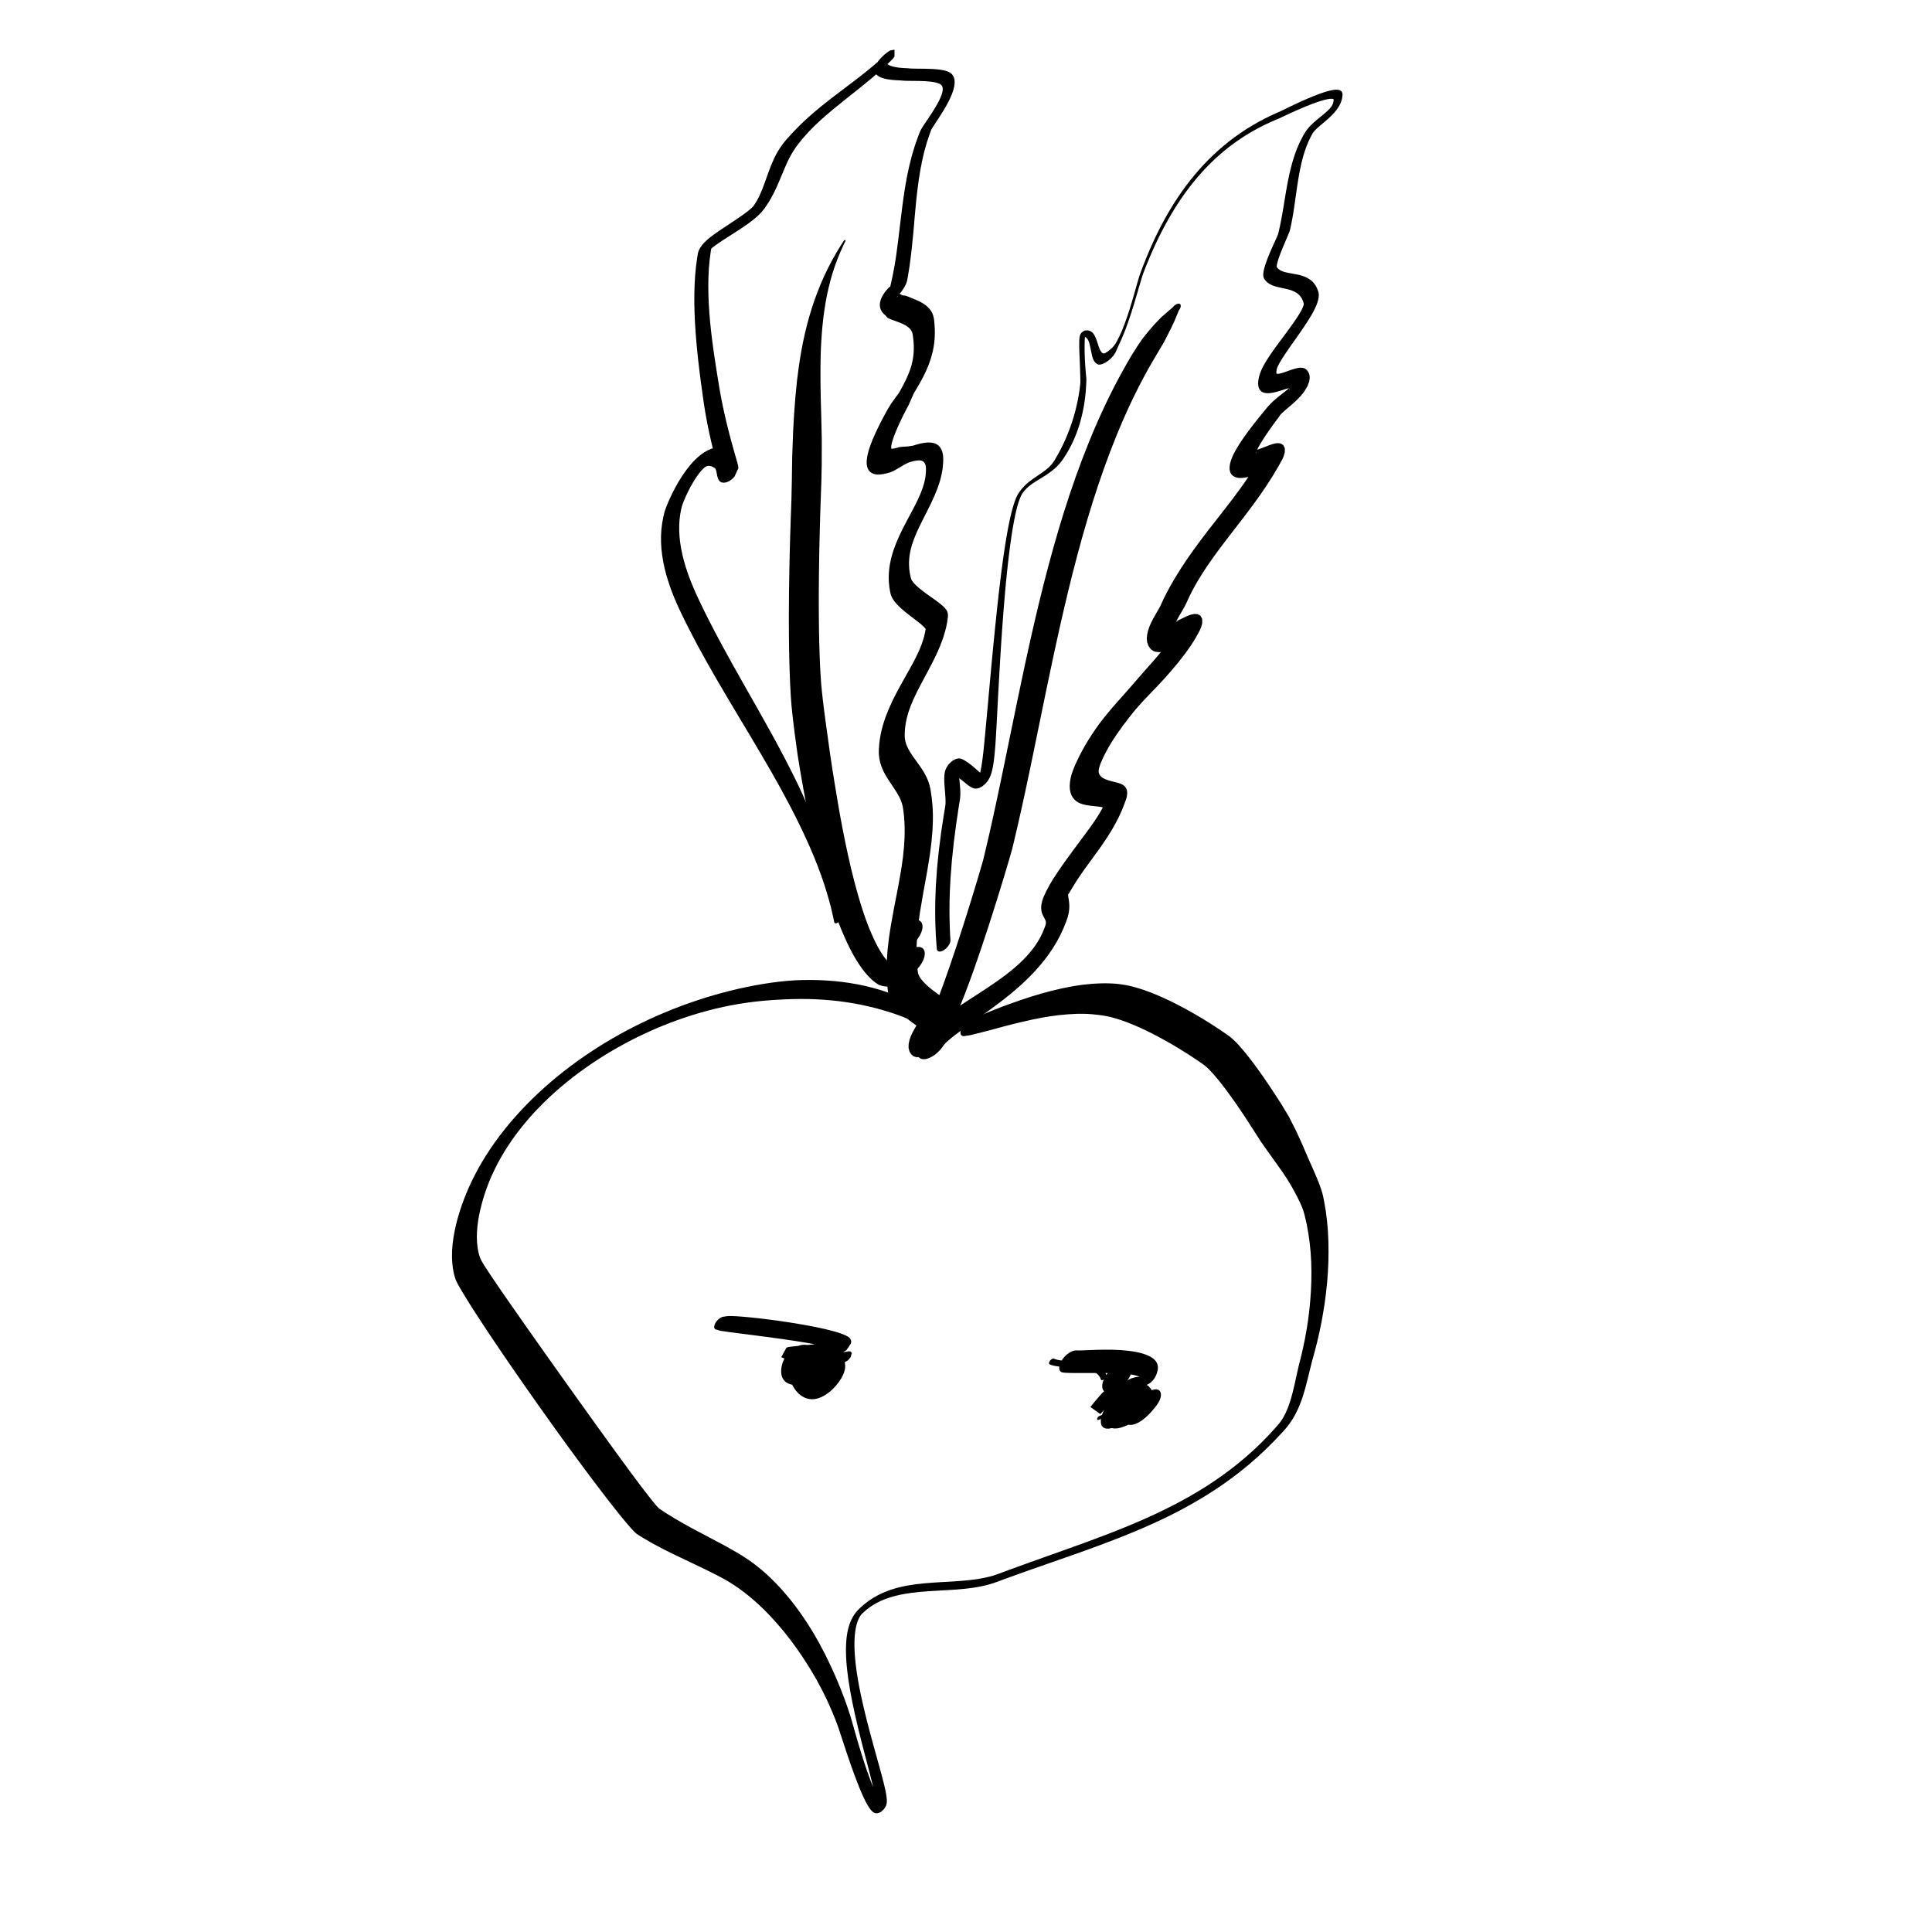 <?xml version="1.0" encoding="UTF-8" standalone="no"?>
<!DOCTYPE svg PUBLIC "-//W3C//DTD SVG 1.1//EN" "http://www.w3.org/Graphics/SVG/1.1/DTD/svg11.dtd">
<svg width="100%" height="100%" viewBox="0 0 450 450" version="1.1" xmlns="http://www.w3.org/2000/svg" xmlns:xlink="http://www.w3.org/1999/xlink" xml:space="preserve" xmlns:serif="http://www.serif.com/" style="fill-rule:evenodd;clip-rule:evenodd;stroke-linejoin:round;stroke-miterlimit:2;">
    <g id="Layer_1" transform="matrix(1,0,0,1,-275,-275)">
        <g transform="matrix(1.05,0,0,1.05,128.863,163.187)">
            <path d="M338.598,317.455L338.597,317.455C340.099,317.455 342.168,315.909 343.219,314.001C344.27,312.093 343.905,310.546 342.403,310.545L342.402,310.545C340.9,310.546 338.831,312.093 337.78,314C336.73,315.908 337.096,317.455 338.598,317.455" style="fill-rule:nonzero;"/>
        </g>
        <g transform="matrix(1.05,0,0,1.05,128.863,163.187)">
            <path d="M340.685,322.78L340.375,322.812L339.871,322.777L339.432,322.652L339.011,322.457L338.602,322.19L338.201,321.848L337.81,321.428L337.392,320.976L336.882,320.559L336.372,320.065L335.864,319.495L335.362,318.853L334.865,318.14L334.376,317.359L333.895,316.514L333.423,315.608L332.96,314.643L332.503,313.626L332.053,312.558L331.614,311.44L331.184,310.276L330.765,309.068L330.356,307.82L329.957,306.533L329.568,305.212L329.185,303.863L328.627,301.784L327.919,298.929L327.253,296.004L326.624,293.028L326.027,290.03L325.469,287.027L324.952,284.041L324.466,281.1L323.998,278.238L323.57,275.462L323.275,273.451L323.09,272.149L322.916,270.88L322.751,269.648L322.583,268.465L322.424,267.325L322.275,266.23L322.137,265.183L322.008,264.188L321.891,263.246L321.783,262.362L321.686,261.536L321.6,260.773L321.524,260.076L321.458,259.448L321.403,258.892L321.359,258.411L321.325,258.011L321.312,257.848L321.313,257.859L321.273,257.295L321.2,256.148L321.133,254.967L321.074,253.75L320.997,251.856L320.916,249.231L320.859,246.51L320.824,243.714L320.808,240.862L320.811,237.978L320.846,233.632L320.911,229.334L320.969,226.531L321.036,223.798L321.111,221.159L321.191,218.635L321.253,216.832L321.296,215.677L321.317,215.115L321.317,215.103L321.38,213.253L321.46,209.521L321.473,203.971L321.347,198.543L321.248,194.991L321.184,191.478L321.183,188.005L321.223,185.44L321.281,183.746L321.371,182.054L321.488,180.373L321.63,178.707L321.811,177.049L322.035,175.399L322.289,173.763L322.59,172.133L322.944,170.509L323.343,168.891L323.801,167.277L324.322,165.664L324.909,164.05L325.568,162.435L326.307,160.815L326.705,160.007C326.788,159.861 326.764,159.739 326.651,159.735C326.538,159.732 326.379,159.847 326.295,159.993L325.755,160.828L324.726,162.514L323.756,164.23L322.85,165.972L322.004,167.738L321.218,169.526L320.49,171.333L319.827,173.154L319.217,174.99L318.657,176.839L318.161,178.693L317.71,180.556L317.3,182.429L316.942,184.303L316.626,186.181L316.343,188.072L315.978,190.91L315.607,194.682L315.325,198.457L315.113,202.231L314.911,207.842L314.823,213.375L314.745,217.045L314.683,218.897L314.683,218.885L314.661,219.453L314.619,220.619L314.555,222.437L314.475,224.979L314.4,227.637L314.332,230.389L314.274,233.218L314.208,237.552L314.173,241.933L314.171,244.848L314.186,247.734L314.222,250.57L314.281,253.335L314.363,256.006L314.442,257.935L314.503,259.185L314.571,260.401L314.647,261.575L314.687,262.141C314.687,262.145 314.687,262.148 314.688,262.152L314.703,262.348L314.739,262.782L314.786,263.289L314.844,263.867L314.911,264.514L314.989,265.228L315.078,266.007L315.176,266.846L315.285,267.746L315.405,268.702L315.535,269.711L315.675,270.771L315.826,271.879L315.987,273.032L316.159,274.228L316.356,275.454L316.563,276.716L316.781,278.014L317.128,280.018L317.627,282.779L318.169,285.627L318.774,288.522L319.429,291.452L320.125,294.401L320.862,297.346L321.648,300.259L322.477,303.123L323.345,305.913L324.021,307.945L324.487,309.269L324.966,310.559L325.455,311.817L325.953,313.04L326.461,314.225L326.979,315.371L327.507,316.473L328.045,317.529L328.594,318.536L329.158,319.488L329.732,320.387L330.318,321.229L330.914,322.013L331.523,322.735L332.145,323.393L332.782,323.984L333.437,324.504L334.11,324.95L334.895,325.204L335.727,325.327L336.568,325.359L337.421,325.293L338.281,325.118L339.142,324.83L339.958,324.439L340.315,324.22C340.71,324.072 341.113,323.629 341.215,323.231C341.317,322.833 341.08,322.631 340.685,322.78" style="fill-rule:nonzero;"/>
        </g>
        <g transform="matrix(1.05,0,0,1.05,128.863,163.187)">
            <path d="M339.098,323.455L339.097,323.455C340.599,323.455 342.668,321.909 343.719,320.001C344.77,318.093 344.405,316.546 342.903,316.545L342.902,316.545C341.4,316.546 339.331,318.093 338.28,320C337.23,321.908 337.596,323.455 339.098,323.455" style="fill-rule:nonzero;"/>
        </g>
        <g transform="matrix(1.05,0,0,1.05,128.863,163.187)">
            <path d="M325.764,309.949L325.551,308.72L325.073,306.274L324.543,303.842L323.947,301.438L323.302,299.051L322.602,296.685L321.846,294.344L321.038,292.026L320.182,289.728L319.273,287.456L318.318,285.206L317.326,282.973L316.298,280.756L315.227,278.564L313.571,275.3L311.29,270.98L308.924,266.705L306.528,262.446L304.116,258.2L301.725,253.947L299.375,249.681L297.663,246.461L296.549,244.306L295.461,242.138L294.405,239.956L293.891,238.863L293.894,238.869L293.618,238.269L293.084,237.061L292.574,235.833L292.09,234.587L291.638,233.323L291.226,232.046L290.857,230.758L290.536,229.463L290.27,228.164L290.063,226.864L289.921,225.568L289.846,224.279L289.846,223.003L289.922,221.743L290.079,220.507L290.318,219.299L290.459,218.75L290.44,218.823L290.473,218.707L290.536,218.509L290.624,218.26L290.741,217.948L290.885,217.586L291.054,217.181L291.245,216.742L291.458,216.274L291.819,215.521L292.359,214.475L292.948,213.437L293.575,212.441L294.215,211.541L294.658,210.996L294.916,210.712L295.181,210.446L295.419,210.236L295.626,210.081L295.804,209.975L295.96,209.905L296.111,209.861L296.277,209.835L296.476,209.829L296.715,209.854L296.997,209.926L297.317,210.062L297.666,210.276L297.83,210.401L297.778,210.359L297.856,210.429L297.913,210.516L297.956,210.616L298.006,210.759L298.086,211.062L298.181,211.539L298.283,212.059L298.39,212.47L298.497,212.761L298.645,213.033L298.868,213.289L299.223,213.495L299.776,213.569L300.274,213.489C300.875,213.335 301.555,212.867 302.092,212.24L302.1,212.231L302.972,210.352L302.95,209.997L302.908,209.784L302.857,209.567L302.794,209.324L302.719,209.047L302.633,208.736L302.535,208.389L302.426,208.009L302.307,207.594L302.178,207.147L302.042,206.668L301.897,206.159L301.667,205.339L301.342,204.149L300.999,202.859L300.647,201.479L300.291,200.018L299.935,198.489L299.585,196.901L299.25,195.264L298.938,193.587L298.792,192.742L298.793,192.747L298.64,191.823L298.331,189.938L298.024,188.01L297.723,186.046L297.435,184.053L297.166,182.037L296.921,180.005L296.708,177.964L296.536,175.919L296.406,173.88L296.323,171.855L296.299,169.848L296.333,167.869L296.435,165.927L296.609,164.029L296.856,162.188L297.005,161.308L296.981,161.425L297.005,161.327L296.989,161.43L296.922,161.603L296.883,161.688L296.91,161.678L297.013,161.589L297.186,161.443L297.42,161.256L297.881,160.909L298.619,160.389L299.463,159.826L300.393,159.224L301.885,158.269L303.41,157.283L304.425,156.598L305.4,155.902L306.332,155.184L307.022,154.605L307.484,154.178L307.913,153.745L308.329,153.275L308.577,152.966C308.605,152.929 308.633,152.891 308.66,152.854L308.965,152.438L309.627,151.448L310.243,150.412L310.791,149.388L311.502,147.906L312.334,145.966L313.108,144.096L313.878,142.351L314.468,141.179L314.856,140.495L315.262,139.844L315.658,139.253L315.808,139.038L315.721,139.149L316.286,138.395L317.362,137.069L318.472,135.831L319.646,134.623L320.883,133.443L322.172,132.284L324.201,130.561L327.004,128.302L329.869,126.026L332.04,124.256L333.491,123.022L334.921,121.748L336.334,120.421L337.051,119.712C337.066,119.697 337.082,119.681 337.097,119.666L337.129,119.633L337.271,119.479L337.597,119.049L337.602,117.507L336.64,117.682L336.26,117.914L335.953,118.136L335.645,118.379L335.324,118.65L334.844,119.096L334.337,119.631L333.967,120.082L333.639,120.561L333.351,121.111L333.162,121.711L333.149,122.276L333.243,122.574C333.255,122.602 333.27,122.628 333.286,122.652L333.381,122.79L333.662,123.096L334.012,123.364L334.403,123.581L334.825,123.757L335.27,123.898L335.952,124.056L336.871,124.192L337.741,124.267L338.318,124.299L338.646,124.315L338.917,124.328L339.117,124.342L339.174,124.348L339.347,124.367L339.787,124.396L340.298,124.413L340.861,124.422L341.786,124.43L343.119,124.448L344.474,124.503L345.442,124.583L346.039,124.659L346.591,124.757L347.078,124.879L347.487,125.026L347.802,125.194L347.9,125.27L347.862,125.24L347.978,125.343L348.126,125.527L348.217,125.712L348.275,125.913L348.303,126.129L348.303,126.364L348.278,126.617L348.228,126.892L348.152,127.188L348.051,127.506L347.847,128.041L347.498,128.798L347.083,129.584L346.613,130.397L346.106,131.216L345.586,132.021L345.072,132.792L344.585,133.514L344.248,134.016L344.037,134.336L343.843,134.638L343.664,134.928L343.498,135.213L343.344,135.507L343.249,135.716C343.236,135.744 343.225,135.773 343.214,135.801L342.811,136.831L342.062,138.985L341.417,141.169L340.865,143.358L340.397,145.547L339.999,147.738L339.659,149.927L339.361,152.113L338.953,155.387L338.43,159.736L338.005,162.963L337.675,165.088L337.284,167.202L336.838,169.287L336.595,170.299L336.62,170.193L336.585,170.316L336.577,170.278L336.596,170.154L336.583,170.074L336.435,170.188L336.056,170.58L335.474,171.279L334.909,172.153L334.568,172.906L334.395,173.558L334.348,174.152L334.374,174.48C334.379,174.515 334.386,174.549 334.394,174.581L334.415,174.698L334.518,175.035L334.664,175.377L334.844,175.678L335.148,176.053L335.628,176.487L336.078,176.992L336.697,177.293L337.683,177.654L338.67,178.016L339.286,178.271L339.862,178.553L340.378,178.866L340.822,179.217L341.087,179.494L341.231,179.682L341.363,179.892L341.472,180.112L341.556,180.341L341.617,180.582L341.633,180.675L341.626,180.631L341.688,181.032L341.783,181.78L341.845,182.486L341.878,183.164L341.884,183.814L341.864,184.439L341.821,185.039L341.756,185.616L341.617,186.466L341.365,187.536L341.051,188.533L340.675,189.507L340.245,190.481L339.756,191.482L339.21,192.528L338.595,193.633L337.742,194.798L336.842,196.044L336.033,197.393L335.232,198.844L334.813,199.64C334.805,199.655 334.797,199.671 334.79,199.686L334.553,200.147L334.092,201.068L333.664,201.953L333.276,202.791L332.926,203.584L332.615,204.335L332.34,205.047L332.101,205.721L331.897,206.361L331.728,206.968L331.596,207.545L331.5,208.095L331.444,208.617L331.429,209.111L331.459,209.575L331.537,210.006L331.666,210.398L331.848,210.747L332.079,211.045L332.357,211.29L332.675,211.48L333.023,211.616L333.395,211.703L333.782,211.745L334.343,211.742L335.124,211.647L335.939,211.471L336.746,211.232L337.565,210.862L338.385,210.391L339.568,209.685L340.68,209.104L341.32,208.909L341.925,208.756L342.473,208.655L342.957,208.613L343.372,208.635L343.615,208.689L343.748,208.739L343.889,208.809L344.017,208.896L344.133,209.002L344.237,209.128L344.33,209.278L344.411,209.455L344.478,209.664L344.531,209.907L344.567,210.187L344.583,210.51L344.583,210.665L344.584,210.62L344.575,211.048L344.518,211.824L344.416,212.561L344.265,213.289L344.074,214.008L343.849,214.721L343.443,215.814L342.806,217.268L342.084,218.727L341.289,220.238L340.446,221.814L339.583,223.464L338.738,225.194L337.95,227.008L337.416,228.449L337.101,229.446L336.838,230.432L336.624,231.433L336.463,232.445L336.36,233.467L336.321,234.497L336.348,235.536L336.445,236.583L336.615,237.638L336.733,238.189C336.737,238.207 336.742,238.225 336.747,238.243L336.784,238.383L336.917,238.754L337.186,239.29L337.648,239.964L338.209,240.614L338.84,241.238L339.523,241.843L340.597,242.717L341.684,243.554L342.378,244.085L343.02,244.587L343.59,245.058L344.063,245.49L344.331,245.773L344.459,245.932L344.552,246.072L344.599,246.173L344.598,246.212L344.558,246.135L344.537,245.897L344.551,245.721L344.492,246.152L344.353,246.916L344.183,247.638L343.98,248.351L343.611,249.442L343.025,250.878L342.353,252.296L341.597,253.751L340.325,256.048L338.975,258.451L338.049,260.166L337.147,261.957L336.298,263.83L335.707,265.316L335.346,266.345L335.032,267.359L334.759,268.388L334.529,269.43L334.348,270.482L334.219,271.544L334.145,272.616L334.128,273.184L334.128,273.246L334.129,273.469L334.153,273.998L334.243,274.769L334.455,275.738L334.757,276.656L335.126,277.511L335.545,278.315L336.226,279.441L337.182,280.876L337.874,281.925L338.292,282.61L338.668,283.299L338.99,283.992L339.246,284.69L339.428,285.391L339.481,285.702L339.469,285.641L339.566,286.285L339.71,287.52L339.803,288.737L339.849,289.952L339.854,291.166L339.829,292.377L339.724,294.215L339.476,296.67L339.13,299.127L338.474,302.879L337.49,307.96L336.784,311.857L336.378,314.521L336.066,317.202L335.88,319.907L335.849,321.959L335.885,323.338L335.97,324.7L336.107,326.063L336.199,326.764C336.204,326.801 336.21,326.837 336.217,326.873L336.278,327.188L336.542,328.022L336.936,328.825L337.411,329.547L337.946,330.21L338.525,330.826L339.13,331.399L339.748,331.933L340.361,332.426L340.954,332.879L341.509,333.289L342.009,333.652L342.435,333.964L342.763,334.219L342.92,334.354L342.961,334.398L342.953,334.398L342.863,334.279L342.734,333.951L342.685,333.609L342.696,333.803L342.667,333.836L342.652,333.74L342.642,333.693L342.528,333.88L342.233,334.383L341.894,334.982L341.575,335.589L341.25,336.295L340.949,337.124L340.746,338.041L340.725,338.96L340.934,339.765L341.26,340.288L341.545,340.572L341.717,340.703C341.756,340.73 341.796,340.756 341.838,340.779L341.916,340.822L342.436,340.993L343.341,340.99L344.518,340.615L345.728,339.897L346.74,339.05L347.514,338.235L348.112,337.491L348.599,336.801L349.021,336.14L349.404,335.489L349.765,334.834L350.112,334.167L350.451,333.481L350.787,332.775L351.121,332.044L351.615,330.917L352.285,329.318L352.965,327.615L353.65,325.832L354.339,323.98L355.029,322.071L356.057,319.141L357.404,315.161L358.383,312.182L359.013,310.233L359.617,308.335L360.195,306.499L360.742,304.742L361.255,303.078L361.616,301.898L362.06,300.433L362.265,299.752L362.458,299.106L362.64,298.497L362.808,297.929L362.964,297.402L363.106,296.919L363.234,296.481L363.347,296.091L363.446,295.748L363.529,295.457L363.598,295.215L363.651,295.024L363.691,294.875L363.715,294.783C363.719,294.767 363.723,294.751 363.727,294.734L364.167,292.909L365.037,289.181L365.888,285.389L366.722,281.55L367.544,277.669L368.359,273.75L369.578,267.814L371.222,259.813L372.919,251.756L374.247,245.709L375.166,241.689L376.119,237.676L377.11,233.679L378.142,229.707L379.219,225.764L380.347,221.857L381.528,217.991L382.766,214.173L384.066,210.41L385.431,206.708L386.863,203.074L387.978,200.412L388.741,198.668L389.528,196.931L390.335,195.215L391.16,193.522L392.006,191.852L392.87,190.207L393.755,188.585L394.66,186.992L395.585,185.423L396.495,183.878L397.399,182.355L398.18,180.823L398.959,179.291L399.694,177.735L400.354,176.124L400.697,175.319C401.173,174.707 401.247,174.068 400.862,173.892C400.477,173.715 399.779,174.069 399.303,174.681L398.479,175.378L396.849,176.808L395.351,178.347L393.952,179.959L392.611,181.621L391.446,183.34L390.34,185.083L389.301,186.849L388.291,188.632L387.311,190.43L386.359,192.245L385.434,194.076L384.536,195.921L383.663,197.781L382.815,199.654L381.984,201.556L380.786,204.423L379.274,208.267L377.843,212.154L376.488,216.082L375.203,220.046L373.984,224.039L372.825,228.059L371.721,232.101L370.667,236.159L369.659,240.228L368.691,244.305L367.758,248.387L366.417,254.495L364.713,262.586L363.069,270.589L361.854,276.507L361.044,280.399L360.23,284.244L359.407,288.034L358.57,291.763L357.713,295.437L357.273,297.265L357.29,297.197L357.268,297.281L357.224,297.438L357.162,297.656L357.084,297.931L356.99,298.257L356.88,298.635L356.755,299.062L356.616,299.534L356.464,300.05L356.299,300.607L356.12,301.205L355.93,301.84L355.728,302.512L355.515,303.217L355.292,303.952L354.938,305.111L354.433,306.75L353.893,308.482L353.325,310.288L352.73,312.154L352.116,314.057L351.163,316.958L349.849,320.841L348.852,323.686L348.193,325.51L347.542,327.262L346.906,328.92L346.289,330.466L345.695,331.891L345.268,332.865L345.002,333.449L344.75,333.984L344.516,334.461L344.304,334.875L344.121,335.216L343.977,335.471L343.889,335.623L343.885,335.648L344.011,335.517L344.334,335.211L344.916,334.763L345.719,334.331L346.511,334.125L347.056,334.171L347.241,334.265L347.162,334.221L347.283,334.297L347.301,334.318L347.324,334.368L347.358,334.508L347.355,334.743L347.299,335.031L347.211,335.265L347.152,335.363L347.168,335.3L347.263,335.107L347.628,334.461L348.287,333.258L348.788,332.163L349.091,331.273L349.282,330.352L349.326,329.586L349.315,329.391C349.309,329.27 349.292,329.156 349.266,329.049L349.122,328.659L348.952,328.396L348.802,328.224L348.642,328.071L348.397,327.863L348.024,327.576L347.589,327.256L347.102,326.903L346.577,326.516L346.031,326.1L345.478,325.656L344.937,325.192L344.424,324.711L343.957,324.222L343.554,323.737L343.23,323.272L342.999,322.855L342.844,322.444L342.783,322.127L342.801,322.236L342.723,321.654L342.599,320.452L342.521,319.249L342.487,318.063L342.507,316.268L342.644,313.842L342.895,311.392L343.239,308.926L343.881,305.13L344.821,299.956L345.458,296.021L345.797,293.355L346.029,290.689L346.114,288.688L346.123,287.34L346.078,285.996L345.985,284.654L345.841,283.313L345.645,281.993L345.531,281.359C345.527,281.339 345.524,281.318 345.519,281.297L345.398,280.761L345.109,279.83L344.749,278.967L344.336,278.161L343.883,277.4L343.402,276.672L342.673,275.644L341.726,274.329L341.085,273.354L340.719,272.717L340.41,272.085L340.167,271.457L339.99,270.811L339.907,270.318L339.878,269.976L339.872,269.754L339.872,269.816L339.868,269.435L339.896,268.63L339.965,267.842L340.071,267.071L340.213,266.313L340.388,265.564L340.593,264.822L340.817,264.114L341.211,263.029L341.844,261.528L342.572,259.998L343.375,258.434L344.694,255.968L346.033,253.422L346.903,251.643L347.707,249.81L348.397,247.965L348.824,246.569L349.064,245.609L349.259,244.644L349.401,243.705L349.449,243.279C349.456,243.219 349.461,243.16 349.463,243.103L349.448,242.707L349.356,242.299L349.222,241.987L349.059,241.72L348.871,241.474L348.652,241.23L348.289,240.88L347.738,240.416L347.115,239.939L346.438,239.447L345.728,238.944L344.643,238.17L343.591,237.378L342.951,236.854L342.385,236.34L341.917,235.85L341.559,235.39L341.376,235.082L341.294,234.895L341.253,234.757L341.267,234.811L341.16,234.392L340.987,233.533L340.878,232.698L340.826,231.884L340.828,231.091L340.878,230.317L340.972,229.557L341.107,228.809L341.279,228.068L341.478,227.359L341.842,226.273L342.446,224.772L343.153,223.237L343.938,221.656L344.768,220.023L345.609,218.334L346.416,216.589L347.135,214.818L347.593,213.471L347.854,212.546L348.07,211.613L348.236,210.676L348.353,209.731L348.411,208.808L348.416,208.38C348.417,208.365 348.417,208.35 348.416,208.335L348.409,208.046L348.37,207.543L348.297,207.08L348.188,206.658L348.045,206.275L347.869,205.934L347.659,205.634L347.419,205.375L347.15,205.159L346.855,204.983L346.537,204.846L346.179,204.742L345.625,204.657L344.881,204.649L344.113,204.733L343.333,204.886L342.551,205.091L341.765,205.333L340.701,205.5L339.719,205.578L339.132,205.607L338.593,205.69L338.11,205.831L337.719,205.936L337.398,205.999L337.211,206.018L337.142,206.023L337.093,206.028L337.059,206.034L337.034,206.043L337.012,206.052L336.989,206.056L336.962,206.05L336.933,206.024L336.905,205.969L336.882,205.878L336.87,205.742L336.875,205.558L336.902,205.321L336.954,205.029L337.035,204.682L337.149,204.277L337.296,203.815L337.48,203.293L337.702,202.713L337.96,202.073L338.259,201.373L338.6,200.611L338.99,199.775L339.21,199.314L339.187,199.36L339.49,198.739L340.143,197.471L340.79,196.233L341.326,195L341.873,193.769L342.603,192.538L343.329,191.283L344.019,189.993L344.658,188.663L345.224,187.294L345.705,185.887L346.083,184.466L346.297,183.376L346.406,182.62L346.485,181.852L346.534,181.07L346.553,180.273L346.54,179.458L346.496,178.625L346.421,177.783L346.374,177.369C346.372,177.354 346.369,177.34 346.367,177.325L346.32,177.042L346.205,176.57L346.052,176.137L345.865,175.741L345.649,175.38L345.395,175.038L344.982,174.592L344.388,174.098L343.75,173.683L343.086,173.33L342.413,173.022L341.448,172.624L340.566,172.263L340.042,172.065L339.473,172.031L339.091,171.865L338.872,171.735L338.771,171.669L338.695,171.616L338.64,171.527L338.606,171.419L338.626,171.52L338.616,171.604L338.569,171.723L338.482,171.918L338.305,172.228L338.103,172.458L338.164,172.326L338.526,171.898L339.125,171.182L339.773,170.24L340.177,169.438L340.351,168.928L340.38,168.807C340.389,168.771 340.398,168.736 340.405,168.701L340.608,167.614L340.95,165.479L341.228,163.348L341.473,161.206L341.79,158.003L342.161,153.749L342.464,150.569L342.706,148.462L342.987,146.37L343.319,144.296L343.713,142.244L344.18,140.218L344.738,138.219L345.399,136.227L345.786,135.199L345.751,135.284L345.721,135.343L345.746,135.282L345.822,135.144L345.939,134.948L346.091,134.704L346.271,134.424L346.593,133.933L347.089,133.18L347.637,132.338L348.213,131.427L348.793,130.463L349.356,129.46L349.875,128.434L350.319,127.419L350.589,126.671L350.737,126.165L350.849,125.667L350.92,125.181L350.946,124.713L350.92,124.269L350.838,123.855L350.698,123.477L350.499,123.14L350.256,122.863L350.138,122.76C350.126,122.749 350.114,122.739 350.1,122.73L349.884,122.583L349.435,122.362L348.919,122.188L348.346,122.052L347.726,121.948L347.064,121.869L346.03,121.792L344.632,121.743L343.291,121.725L342.378,121.717L341.842,121.709L341.38,121.694L340.999,121.67L340.826,121.652L340.716,121.641L340.486,121.625L340.212,121.611L339.899,121.597L339.37,121.566L338.586,121.496L337.77,121.373L337.182,121.237L336.825,121.124L336.503,120.992L336.225,120.844L335.997,120.681L335.808,120.488L335.714,120.348L335.757,120.426L335.77,120.544L335.719,120.707L335.638,120.857L335.581,120.923L335.583,120.898L335.619,120.839L335.814,120.622L336.078,120.376L336.237,120.24L336.369,120.135L336.439,120.08L336.351,120.121L335.572,120.204L335.626,118.683L335.889,118.349L335.936,118.301L335.903,118.334L335.949,118.288L335.348,118.873L334.069,120.057L332.743,121.204L331.387,122.32L329.276,123.98L326.365,126.188L323.407,128.441L321.186,130.202L319.698,131.446L318.217,132.754L316.746,134.136L315.295,135.606L313.906,137.126L313.279,137.851C313.25,137.888 313.22,137.925 313.192,137.962L312.74,138.541L312.025,139.575L311.428,140.596L310.906,141.623L310.267,143.079L309.566,144.918L308.94,146.678L308.309,148.366L307.8,149.572L307.446,150.314L307.069,151.014L306.631,151.726L306.34,152.146L306.423,152.034L306.446,152.018L306.354,152.144L306.2,152.32L306.012,152.513L305.611,152.881L304.906,153.455L304.08,154.071L303.173,154.709L301.694,155.707L300.177,156.704L299.178,157.368L298.207,158.032L297.292,158.689L296.649,159.185L296.221,159.539L295.799,159.917L295.381,160.332L294.965,160.804L294.567,161.35L294.231,161.961L294.043,162.476L294.019,162.575C294.009,162.615 294.001,162.654 293.995,162.692L293.829,163.672L293.566,165.628L293.381,167.621L293.261,169.65L293.203,171.707L293.201,173.787L293.247,175.884L293.34,177.99L293.475,180.097L293.64,182.201L293.835,184.294L294.054,186.367L294.293,188.414L294.545,190.426L294.809,192.394L295.075,194.314L295.207,195.253C295.207,195.255 295.207,195.257 295.208,195.258L295.338,196.146L295.617,197.884L295.92,199.579L296.238,201.22L296.569,202.795L296.907,204.293L297.242,205.707L297.568,207.027L297.878,208.241L298.097,209.077L298.234,209.596L298.364,210.083L298.486,210.537L298.598,210.955L298.701,211.337L298.792,211.68L298.873,211.982L298.94,212.241L298.993,212.452L299.029,212.608L299.046,212.68L299.05,212.522L299.916,210.75L299.908,210.76L301.726,209.511L302.033,209.48L302.254,209.553L302.335,209.64L302.334,209.671L302.297,209.628L302.254,209.53L302.18,209.246L302.079,208.71L301.956,208.091L301.823,207.615L301.692,207.287L301.513,206.972L301.3,206.713L301.222,206.641C301.205,206.626 301.188,206.612 301.17,206.599L300.88,206.386L300.318,206.063L299.721,205.84L299.083,205.721L298.4,205.714L297.678,205.822L296.926,206.05L296.163,206.388L295.414,206.82L294.694,207.324L294.015,207.879L293.38,208.469L292.787,209.084L292.205,209.751L291.425,210.741L290.514,212.045L289.696,213.358L288.964,214.656L288.323,215.898L287.9,216.78L287.642,217.347L287.407,217.885L287.196,218.392L287.008,218.865L286.844,219.303L286.703,219.709L286.593,220.06L286.56,220.177C286.553,220.202 286.547,220.226 286.541,220.25L286.348,221.035L286.068,222.511L285.892,223.971L285.811,225.417L285.818,226.85L285.905,228.27L286.066,229.677L286.295,231.069L286.584,232.447L286.928,233.808L287.322,235.151L287.759,236.476L288.233,237.779L288.739,239.059L289.273,240.312L289.826,241.535L290.106,242.131C290.107,242.133 290.108,242.135 290.109,242.137L290.64,243.24L291.723,245.427L292.837,247.598L293.98,249.754L295.741,252.958L298.151,257.191L300.617,261.386L303.106,265.561L305.6,269.719L308.059,273.885L310.481,278.053L312.242,281.199L313.382,283.309L314.504,285.42L315.596,287.542L316.651,289.68L317.669,291.832L318.653,293.995L319.59,296.178L320.478,298.383L321.313,300.611L322.088,302.868L322.79,305.161L323.429,307.482L323.985,309.85L324.236,311.051C324.298,311.374 324.69,311.389 325.112,311.085C325.533,310.78 325.825,310.272 325.764,309.949" style="fill-rule:nonzero;"/>
        </g>
        <g transform="matrix(1.05,0,0,1.05,128.863,163.187)">
            <path d="M350.011,315.023L349.949,314.009L349.859,312.005L349.81,310.018L349.797,308.044L349.822,306.078L349.883,304.121L350.035,301.192L350.339,297.307L350.749,293.437L351.248,289.566L351.819,285.684L352.129,283.742C352.131,283.727 352.134,283.712 352.136,283.698L352.17,283.439L352.212,282.755L352.205,282.029L352.164,281.29L352.067,280.171L351.957,279.057L351.895,278.353L351.852,277.698L351.837,277.117L351.855,276.641L351.889,276.406L351.906,276.354L351.906,276.382L351.831,276.578L351.56,277.012L351.011,277.57L350.472,277.902L350.206,277.99L350.155,278.009L350.229,278.044L350.278,278.068L350.248,278.053L350.646,278.258L351.363,278.691L352.023,279.158L352.642,279.638L353.22,280.107L353.761,280.54L354.273,280.912L354.652,281.143L354.918,281.27L355.191,281.363L355.497,281.418L355.871,281.414L356.369,281.295L357.029,280.962L357.739,280.378L358.295,279.708L358.662,279.092L358.911,278.532L359.097,277.988L359.25,277.425L359.382,276.823L359.501,276.167L359.61,275.447L359.711,274.655L359.806,273.785L359.852,273.315L359.852,273.307L359.871,273.099L359.91,272.638L359.95,272.13L359.99,271.578L360.03,270.984L360.071,270.349L360.112,269.674L360.154,268.961L360.218,267.823L360.308,266.184L360.401,264.419L360.5,262.541L360.604,260.561L360.717,258.49L360.839,256.343L360.967,254.132L361.102,251.87L361.245,249.571L361.479,246.076L361.835,241.394L362.126,237.93L362.333,235.666L362.556,233.451L362.791,231.299L363.036,229.225L363.292,227.242L363.562,225.361L363.844,223.596L364.064,222.359L364.213,221.578L364.367,220.833L364.524,220.126L364.684,219.46L364.846,218.837L365.013,218.257L365.183,217.725L365.354,217.243L365.524,216.815L365.692,216.446L365.854,216.14L365.92,216.032L365.893,216.076L366.096,215.768L366.482,215.269L366.885,214.842L367.321,214.447L367.791,214.072L368.296,213.708L369.115,213.173L370.268,212.463L371.17,211.897L371.799,211.472L372.431,211.001L373.082,210.479L373.743,209.866L374.388,209.143L374.726,208.7C374.741,208.679 374.755,208.658 374.769,208.637L375.102,208.165L375.771,207.13L376.394,206.045L376.963,204.937L377.479,203.812L377.944,202.675L378.355,201.529L378.718,200.377L379.037,199.222L379.312,198.065L379.544,196.909L379.739,195.755L379.894,194.605L380.013,193.462L380.096,192.327L380.152,191.198L380.167,190.634C380.167,190.626 380.167,190.618 380.168,190.61L380.167,190.586L380.161,190.477L380.149,190.331L380.132,190.144L380.111,189.916L380.085,189.65L380.041,189.185L379.981,188.454L379.916,187.629L379.832,186.265L379.787,184.828L379.774,183.884L379.774,182.986L379.789,182.166L379.818,181.618L379.844,181.296L379.874,181.01L379.909,180.77L379.946,180.584L379.982,180.471L379.993,180.477L379.827,180.764L379.369,181.125L379.206,181.174L379.347,181.154L379.557,181.151L379.731,181.18L379.892,181.237L380.043,181.321L380.184,181.433L380.315,181.571L380.437,181.735L380.605,182.032L380.788,182.502L380.933,183.035L381.059,183.609L381.237,184.501L381.423,185.372L381.579,185.922L381.735,186.296L381.868,186.527L382.003,186.745L382.168,186.939L382.371,187.102L382.593,187.263L382.875,187.377L383.261,187.348L383.517,187.295C383.553,187.286 383.591,187.275 383.628,187.262L383.821,187.199L384.416,186.909L385.078,186.459L385.695,185.914L386.227,185.301L386.642,184.651L386.93,183.993L387.208,183.357L387.498,182.716L387.809,182.055L388.259,181.02L388.845,179.554L389.406,178.015L389.944,176.437L390.45,174.854L390.925,173.301L391.365,171.813L391.674,170.76L391.867,170.098L392.05,169.472L392.222,168.888L392.384,168.35L392.537,167.862L392.678,167.431L392.806,167.061L392.864,166.906L392.861,166.915L393.437,165.442L394.332,163.279L394.951,161.865L395.59,160.471L396.249,159.098L396.928,157.748L397.629,156.421L398.351,155.118L399.095,153.839L399.861,152.587L400.651,151.36L401.463,150.161L402.299,148.989L403.159,147.845L404.043,146.73L404.953,145.644L405.888,144.588L406.849,143.562L407.838,142.566L408.854,141.6L409.899,140.666L410.974,139.763L412.079,138.891L413.215,138.051L414.384,137.242L415.586,136.466L416.823,135.722L418.095,135.012L419.403,134.335L420.749,133.693L422.133,133.085L422.831,132.799C422.836,132.797 422.841,132.794 422.846,132.792L422.88,132.778L423.028,132.71L423.222,132.619L423.466,132.504L423.76,132.365L424.103,132.203L424.489,132.022L424.915,131.824L425.377,131.611L425.87,131.387L426.658,131.033L427.777,130.546L428.937,130.061L430.103,129.6L431.238,129.184L432.04,128.917L432.542,128.765L433.018,128.635L433.459,128.532L433.858,128.457L434.21,128.412L434.507,128.399L434.744,128.417L434.915,128.463L435.016,128.53L435.052,128.602L435.04,128.664L435.019,128.639L435.018,128.554L435,128.872L434.898,129.368L434.739,129.756L434.539,130.09L434.299,130.404L434.006,130.731L433.649,131.085L433.229,131.465L432.492,132.086L431.429,132.957L430.599,133.671L430.026,134.213L429.479,134.797L428.959,135.451L428.679,135.866C428.658,135.899 428.638,135.932 428.619,135.965L428.263,136.572L427.561,137.925L426.939,139.336L426.405,140.764L425.943,142.207L425.544,143.661L425.196,145.123L424.889,146.59L424.486,148.784L424.004,151.692L423.645,153.833L423.393,155.223L423.121,156.581L422.822,157.898L422.663,158.525L422.677,158.469L422.664,158.515L422.65,158.544L422.618,158.622L422.56,158.759L422.434,159.047L422.215,159.536L421.95,160.12L421.652,160.778L421.172,161.861L420.684,163.01L420.369,163.794L420.081,164.561L419.829,165.306L419.624,166.017L419.505,166.538L419.446,166.884L419.413,167.202L419.407,167.51L419.433,167.806L419.504,168.087L419.576,168.254C419.585,168.271 419.594,168.288 419.604,168.303L419.685,168.435L419.893,168.716L420.136,168.978L420.4,169.208L420.822,169.492L421.44,169.793L422.11,170.026L422.802,170.208L423.845,170.434L424.871,170.667L425.51,170.852L426.114,171.083L426.669,171.372L427.04,171.63L427.265,171.824L427.484,172.047L427.687,172.295L427.873,172.571L428.041,172.877L428.19,173.217L428.318,173.592L428.37,173.78L428.354,173.72L428.384,173.864L428.38,174.037L428.346,174.189L428.287,174.379L428.198,174.614L428.074,174.899L427.91,175.231L427.707,175.609L427.465,176.026L427.187,176.48L426.699,177.232L425.961,178.306L425.146,179.436L424.276,180.615L423.379,181.822L422.482,183.038L421.61,184.249L420.979,185.157L420.573,185.765L420.194,186.358L419.836,186.946L419.504,187.531L419.2,188.115L418.93,188.699L418.701,189.286L418.588,189.635C418.579,189.667 418.57,189.699 418.562,189.73L418.494,189.977L418.369,190.54L418.289,191.099L418.266,191.617L418.307,192.091L418.414,192.514L418.588,192.879L418.825,193.177L419.117,193.406L419.453,193.567L419.819,193.666L420.204,193.711L420.766,193.703L421.541,193.594L422.327,193.41L423.073,193.194L423.762,192.979L424.37,192.792L424.871,192.658L425.133,192.61L425.23,192.605L425.3,192.612L425.316,192.628L425.279,192.643L425.2,192.64L425.103,192.588L425.04,192.528L425.134,192.634L425.236,192.787L425.278,192.898L425.284,192.975L425.267,193.007L425.243,192.986L425.208,192.945L425.198,192.783L425.249,192.574L425.212,192.545L425.021,192.694L424.436,193.173L423.394,193.992L422.486,194.724L421.8,195.313L421.098,195.969L420.367,196.749L419.895,197.33C419.876,197.355 419.857,197.381 419.838,197.406L419.814,197.437L419.806,197.442L419.723,197.541L419.583,197.709L419.403,197.929L419.188,198.191L418.944,198.489L418.675,198.821L418.383,199.184L418.072,199.574L417.578,200.197L416.878,201.096L416.147,202.063L415.409,203.073L414.686,204.111L413.997,205.166L413.497,205.989L413.175,206.561L412.887,207.111L412.621,207.67L412.384,208.238L412.182,208.822L412.026,209.421L411.936,210.034L411.94,210.643L412.069,211.218L412.236,211.56C412.263,211.604 412.293,211.645 412.325,211.683L412.382,211.757L412.632,212L412.965,212.218L413.332,212.371L413.72,212.466L414.12,212.512L414.687,212.511L415.459,212.419L416.245,212.251L417.304,211.938L418.28,211.601L418.826,211.405L419.238,211.266L419.488,211.198L419.482,211.215L419.323,211.253L419.101,211.274L418.759,211.231L418.349,211.011L418.04,210.495L418.003,209.759L418.173,209.075L418.354,208.66L418.46,208.464L417.854,209.512L416.689,211.398L415.487,213.198L414.216,214.989L412.888,216.784L411.508,218.596L409.342,221.375L407.121,224.218L405.617,226.196L404.115,228.231L402.629,230.335L401.175,232.516L399.771,234.781L398.745,236.567L398.083,237.797L397.461,239.02L396.867,240.264L396.566,240.928L396.588,240.88L396.491,241.089L396.369,241.317L396.105,241.774L395.606,242.615L394.989,243.707L394.465,244.751L394.111,245.586L393.835,246.417L393.642,247.282L393.571,248.147L393.653,248.963L393.898,249.689L394.299,250.3L394.6,250.607C394.631,250.636 394.663,250.663 394.696,250.688L394.759,250.735L395.049,250.906L395.564,251.083L396.333,251.157L397.176,251.07L397.985,250.871L398.736,250.613L399.695,250.208L400.547,249.802L401.003,249.577L401.315,249.429L401.454,249.373L401.323,249.436L400.83,249.56L400.213,249.544L399.666,249.272L399.313,248.653L399.289,247.872L399.45,247.221L399.604,246.845L399.695,246.661L399.481,247.077L399.116,247.728L398.745,248.329L398.335,248.946L397.614,249.952L396.529,251.336L395.323,252.767L393.979,254.289L392.542,255.92L391.031,257.658L389.444,259.481L387.78,261.365L386.047,263.315L384.32,265.387L383.024,267.057L382.184,268.236L381.387,269.416L380.615,270.626L379.872,271.867L379.161,273.139L378.49,274.437L377.861,275.764L377.548,276.481C377.536,276.509 377.524,276.537 377.512,276.564L377.426,276.773L377.225,277.286L377.034,277.819L376.867,278.34L376.687,279.047L376.534,279.944L376.469,280.81L376.508,281.595L376.643,282.295L376.863,282.907L377.163,283.426L377.522,283.861L377.932,284.217L378.38,284.498L378.854,284.721L379.348,284.887L380.076,285.066L381.047,285.225L381.988,285.326L382.826,285.413L383.353,285.488L383.633,285.545L383.868,285.61L384.038,285.685L384.14,285.755L384.175,285.807L384.143,285.822L384.076,285.765L384.015,285.617L383.994,285.402L384.047,285.152L384.122,284.958L383.793,285.649L383.127,286.839L382.433,287.939L381.705,289.023L380.936,290.108L380.139,291.206L378.857,292.928L377.093,295.305L375.261,297.82L373.85,299.851L372.901,301.301L372.011,302.777L371.202,304.307L370.819,305.149C370.784,305.216 370.751,305.283 370.72,305.35L370.639,305.563L370.361,306.364L370.175,307.22L370.133,307.951L370.193,308.551L370.317,309.034L370.552,309.577L370.868,310.176L371.051,310.555L371.128,310.765L371.177,310.987L371.187,311.213L371.157,311.451L371.096,311.708L371.073,311.778L371.114,311.654L370.886,312.311L370.431,313.425L369.937,314.423L369.393,315.365L368.809,316.258L368.181,317.109L367.515,317.927L366.807,318.719L366.059,319.49L365.27,320.247L364.44,320.989L363.572,321.719L362.67,322.439L361.738,323.149L360.268,324.211L358.264,325.577L356.246,326.898L354.22,328.209L352.708,329.2L351.697,329.88L350.705,330.581L349.728,331.314L348.765,332.071L347.814,332.865L346.876,333.707L345.951,334.612L345.046,335.596L344.178,336.67L343.676,337.366C342.367,339.242 342.347,341.046 343.631,341.396C344.914,341.746 347.016,340.51 348.324,338.634L348.288,338.663L348.463,338.412L348.742,338.084L349.131,337.685L349.629,337.227L350.225,336.722L350.911,336.179L351.675,335.603L352.507,334.987L353.391,334.335L354.838,333.295L356.921,331.815L359.127,330.224L361.386,328.527L363.091,327.176L364.247,326.214L365.4,325.209L366.543,324.155L367.669,323.052L368.774,321.899L369.846,320.692L370.876,319.432L371.855,318.122L372.771,316.765L373.617,315.366L374.384,313.93L375.068,312.458L375.651,311.008L375.886,310.346C375.9,310.305 375.914,310.263 375.927,310.222L376.08,309.724L376.266,308.927L376.359,308.214L376.388,307.579L376.372,307.016L376.319,306.504L376.228,305.889L376.133,305.263L376.112,304.904L376.127,304.769L376.149,304.723L376.161,304.766L376.141,304.88L376.158,304.871L376.28,304.65L376.181,304.851L376.479,304.37L377.129,303.285L377.808,302.185L378.52,301.087L379.729,299.341L381.533,296.865L383.423,294.255L384.802,292.207L385.705,290.767L386.554,289.284L387.343,287.765L388.046,286.221L388.637,284.717L388.878,284.042C388.905,283.977 388.93,283.912 388.953,283.848L389.124,283.268L389.231,282.459L389.165,281.797L388.966,281.299L388.69,280.939L388.376,280.672L388.036,280.473L387.68,280.321L387.316,280.193L386.935,280.083L386.374,279.94L385.639,279.756L384.94,279.551L384.288,279.309L383.858,279.084L383.628,278.92L383.429,278.752L383.264,278.577L383.131,278.4L383.03,278.221L382.959,278.035L382.912,277.845L382.891,277.637L382.896,277.401L382.929,277.124L383.018,276.748L383.119,276.412L383.189,276.193L383.276,275.95L383.397,275.648L383.488,275.436L383.452,275.519L383.648,275.077L384.097,274.12L384.575,273.184L385.082,272.266L385.618,271.361L386.181,270.468L386.77,269.583L387.363,268.736L388.29,267.436L389.637,265.663L391.064,263.888L392.605,262.152L394.224,260.445L395.877,258.728L397.52,256.964L399.127,255.137L400.701,253.249L402.184,251.331L403.222,249.862L403.896,248.826L404.532,247.77L405.09,246.758L405.305,246.339C405.337,246.277 405.367,246.216 405.396,246.155L405.614,245.644L405.858,244.766L405.86,243.813L405.481,243.073L404.856,242.728L404.114,242.681L403.353,242.835L402.726,243.058L402.235,243.273L401.807,243.478L401.439,243.66L400.948,243.9L400.51,244.1L400.341,244.173L400.267,244.216L400.289,244.25L400.323,244.297L400.358,244.34L400.367,244.36L400.304,244.312L400.4,244.393L400.379,244.399L400.292,244.353L400.243,244.356L400.205,244.39L400.168,244.421L400.144,244.41L400.152,244.328L400.178,244.224L400.361,243.826L400.842,242.971L401.474,241.899L401.988,240.979L402.314,240.332L402.412,240.12C402.42,240.104 402.427,240.088 402.434,240.072L402.641,239.611L403.104,238.634L403.59,237.671L404.081,236.751L404.865,235.37L406.009,233.512L407.232,231.667L408.529,229.826L409.891,227.976L411.307,226.114L413.517,223.243L415.767,220.308L417.282,218.282L418.782,216.195L420.245,214.043L421.661,211.821L422.97,209.589L423.54,208.536C423.577,208.471 423.612,208.405 423.646,208.34L423.907,207.768L424.182,206.818L424.175,205.875L423.829,205.208L423.318,204.889L422.814,204.794L422.374,204.807L421.945,204.877L421.446,205.006L420.897,205.189L420.376,205.386L419.888,205.579L419.198,205.85L418.551,206.082L418.232,206.187L417.965,206.258L417.814,206.286L417.774,206.301L417.756,206.319L417.756,206.345L417.764,206.382L417.737,206.386L417.675,206.317L417.764,206.44L417.834,206.625L417.839,206.823L417.809,206.979L417.771,207.067L417.747,207.075L417.751,207.007L417.787,206.871L417.857,206.675L417.962,206.428L418.084,206.167L418.335,205.682L418.774,204.916L419.283,204.09L419.837,203.237L420.41,202.387L420.984,201.562L421.399,200.982L421.659,200.622L421.906,200.284L422.137,199.971L422.349,199.685L422.54,199.428L422.71,199.201L422.86,199.001L422.999,198.816L423.14,198.626L423.162,198.594L423.105,198.67L422.994,198.777L423.111,198.599L423.396,198.29L423.798,197.907L424.637,197.176L425.951,196.046L426.996,195.077L427.76,194.271L428.531,193.298L429.207,192.16L429.604,191.084L429.709,190.371L429.691,189.909L429.606,189.504L429.465,189.15L429.276,188.837L429.06,188.573L428.96,188.472C428.94,188.451 428.919,188.431 428.897,188.412L428.688,188.266L428.338,188.124L427.97,188.063L427.6,188.06L427.235,188.097L426.853,188.168L426.322,188.303L425.661,188.511L425.023,188.735L424.422,188.95L423.877,189.136L423.411,189.278L423.015,189.37L422.777,189.402L422.675,189.41L422.598,189.412L422.54,189.413L422.492,189.411L422.447,189.402L422.404,189.376L422.362,189.321L422.329,189.221L422.314,189.065L422.324,188.844L422.38,188.514L422.438,188.27L422.412,188.365L422.41,188.341L422.473,188.132L422.582,187.86L422.736,187.531L422.934,187.153L423.173,186.73L423.449,186.27L423.752,185.788L424.269,185L425.047,183.858L425.89,182.654L426.77,181.407L427.658,180.136L428.53,178.857L429.354,177.598L429.922,176.673L430.282,176.051L430.616,175.433L430.92,174.819L431.189,174.21L431.415,173.605L431.588,173.009L431.697,172.43L431.728,171.88L431.68,171.423L431.646,171.28C431.641,171.26 431.636,171.24 431.63,171.22L431.542,170.953L431.354,170.48L431.14,170.05L430.899,169.66L430.636,169.31L430.352,168.997L430.049,168.719L429.72,168.467L429.208,168.152L428.504,167.829L427.78,167.588L427.045,167.406L425.983,167.204L424.978,167.024L424.37,166.89L423.821,166.729L423.328,166.522L423,166.328L422.811,166.183L422.641,166.021L422.481,165.825L422.396,165.697L422.424,165.746L422.434,165.79L422.415,165.778L422.398,165.722L422.391,165.621L422.397,165.48L422.416,165.318L422.475,165L422.613,164.466L422.803,163.854L423.036,163.188L423.297,162.494L423.728,161.418L424.168,160.371L424.447,159.718L424.706,159.117L424.932,158.583L425.077,158.23L425.164,158.008L425.245,157.786L425.31,157.578L425.323,157.531C425.328,157.512 425.333,157.494 425.337,157.475L425.496,156.782L425.774,155.407L426.019,154.016L426.24,152.61L426.545,150.491L426.952,147.659L427.292,145.549L427.55,144.168L427.842,142.812L428.174,141.489L428.553,140.206L428.984,138.972L429.471,137.795L430.038,136.644L430.381,136.035L430.321,136.134L430.358,136.057L430.576,135.749L430.886,135.396L431.266,135.017L431.993,134.37L433.113,133.424L433.991,132.655L434.591,132.083L435.18,131.456L435.736,130.767L436.223,130.026L436.605,129.255L436.856,128.485L436.972,127.762L436.982,127.447C436.984,127.417 436.983,127.388 436.981,127.361L436.942,127.109L436.789,126.792L436.552,126.581L436.256,126.454L435.915,126.393L435.534,126.383L435.118,126.416L434.667,126.486L434.185,126.588L433.675,126.719L433.139,126.877L432.576,127.059L431.703,127.368L430.504,127.831L429.288,128.337L428.088,128.862L426.941,129.385L426.134,129.762L425.63,130.002L425.158,130.228L424.724,130.439L424.331,130.631L423.984,130.801L423.689,130.947L423.451,131.064L423.28,131.148L423.189,131.192L423.154,131.208L423.169,131.201L422.416,131.525L420.956,132.195L419.533,132.902L418.146,133.647L416.795,134.429L415.48,135.247L414.201,136.1L412.957,136.988L411.748,137.91L410.573,138.865L409.433,139.851L408.327,140.868L407.255,141.914L406.216,142.989L405.209,144.092L404.235,145.221L403.293,146.376L402.381,147.557L401.5,148.761L400.648,149.989L399.824,151.24L399.029,152.513L398.26,153.808L397.517,155.124L396.799,156.461L396.105,157.818L395.435,159.194L394.788,160.59L394.163,162.004L393.558,163.439L392.691,165.617L392.139,167.085C392.138,167.088 392.137,167.091 392.136,167.094L392.072,167.271L391.943,167.658L391.805,168.1L391.658,168.593L391.499,169.134L391.332,169.719L391.155,170.343L390.968,171.002L390.672,172.047L390.239,173.524L389.768,175.063L389.256,176.628L388.708,178.183L388.117,179.69L387.486,181.111L386.982,182.095L386.639,182.693L386.259,183.232L385.853,183.687L385.443,184.023L385.145,184.26L384.951,184.42L384.828,184.522L384.737,184.588L384.567,184.671L384.372,184.738L384.483,184.705L384.49,184.714L384.413,184.743L384.274,184.834L384.115,184.897L383.974,184.889L383.828,184.849L383.683,184.773L383.562,184.656L383.383,184.421L383.158,184.02L382.864,183.266L382.596,182.424L382.403,181.856L382.181,181.31L381.927,180.809L381.703,180.475L381.529,180.276L381.332,180.103L381.11,179.96L380.859,179.854L380.578,179.788L380.265,179.769L379.939,179.799L379.794,179.826C379.743,179.835 379.688,179.851 379.631,179.875L379.107,180.264L378.822,180.69L378.729,180.939L378.677,181.165L378.641,181.41L378.615,181.684L378.598,181.989L378.588,182.325L378.585,182.879L378.591,183.703L378.614,184.597L378.652,185.536L378.716,186.969L378.765,188.359L378.79,189.212L378.814,189.966L378.824,190.452L378.829,190.731L378.832,190.967L378.835,191.156L378.835,191.293L378.834,191.364L378.832,191.39L378.833,191.366L378.777,191.928L378.639,193.064L378.458,194.209L378.244,195.353L377.997,196.495L377.718,197.629L377.407,198.753L377.068,199.863L376.702,200.954L376.309,202.024L375.893,203.07L375.459,204.087L375.004,205.076L374.53,206.034L374.038,206.962L373.519,207.882L373.231,208.363L373.274,208.3L373.155,208.512L372.834,209L372.468,209.481L372.043,209.954L371.559,210.395L371.042,210.817L370.194,211.438L369.006,212.241L368.109,212.867L367.508,213.32L366.915,213.817L366.341,214.367L365.797,214.975L365.31,215.616L365.107,215.924C365.097,215.938 365.088,215.953 365.08,215.968L364.956,216.177L364.744,216.584L364.544,217.029L364.352,217.514L364.167,218.04L363.986,218.608L363.809,219.217L363.632,219.867L363.459,220.557L363.289,221.285L363.121,222.05L362.954,222.853L362.71,224.119L362.393,225.916L362.084,227.829L361.784,229.846L361.493,231.953L361.211,234.137L360.938,236.386L360.668,238.69L360.28,242.215L359.794,246.974L359.444,250.536L359.219,252.883L359.003,255.191L358.796,257.447L358.598,259.638L358.407,261.751L358.222,263.774L358.047,265.693L357.881,267.495L357.725,269.165L357.614,270.324L357.543,271.048L357.475,271.732L357.41,272.373L357.347,272.97L357.287,273.522L357.23,274.024L357.175,274.48L357.148,274.693L357.148,274.685L357.089,275.136L356.967,275.975L356.846,276.721L356.725,277.374L356.605,277.934L356.49,278.398L356.385,278.757L356.302,278.998L356.271,279.093L356.345,279.01L356.595,278.756L356.984,278.479L357.309,278.35L357.456,278.341L357.463,278.356L357.384,278.35L357.254,278.306L357.098,278.229L356.807,278.04L356.351,277.679L355.834,277.229L355.257,276.722L354.617,276.188L353.909,275.656L353.142,275.162L352.752,274.947C352.742,274.942 352.732,274.937 352.722,274.932L352.552,274.855L352.223,274.753L351.817,274.72L351.238,274.835L350.429,275.271L349.648,276.005L349.182,276.681L348.946,277.183L348.817,277.575L348.735,277.943L348.669,278.43L348.635,279.068L348.643,279.742L348.679,280.45L348.731,281.182L348.821,282.285L348.896,283.355L348.924,284.004L348.926,284.568L348.9,285.042L348.864,285.302L348.871,285.258L348.541,287.249L347.941,291.204L347.439,295.147L347.046,299.087L346.774,303.027L346.66,305.988L346.63,307.972L346.637,309.962L346.683,311.961L346.773,313.966L346.906,315.976L346.989,316.977C347.038,317.66 347.754,317.776 348.589,317.236C349.423,316.696 350.06,315.705 350.011,315.023" style="fill-rule:nonzero;"/>
        </g>
        <g transform="matrix(1.05,0,0,1.05,128.863,163.187)">
            <path d="M342.614,329.575L341.902,329.19L340.444,328.449L338.953,327.761L337.432,327.13L335.878,326.562L334.299,326.046L332.69,325.593L331.06,325.19L329.406,324.845L327.73,324.555L326.037,324.312L324.324,324.127L322.594,323.993L320.851,323.907L319.096,323.868L317.326,323.883L315.546,323.947L313.748,324.077L311.94,324.26L310.121,324.499L308.301,324.78L306.48,325.103L304.66,325.466L302.845,325.862L301.032,326.298L299.225,326.769L297.425,327.272L295.632,327.813L293.845,328.389L292.071,328.993L290.305,329.633L288.55,330.308L286.806,331.018L285.078,331.754L283.362,332.524L281.661,333.328L279.976,334.162L278.309,335.026L276.659,335.922L275.028,336.848L273.417,337.803L271.827,338.789L270.259,339.803L268.714,340.845L267.193,341.917L265.697,343.02L264.226,344.149L262.782,345.304L261.366,346.489L259.981,347.703L258.623,348.941L257.297,350.208L256.004,351.503L254.742,352.823L253.516,354.169L252.327,355.545L251.178,356.946L250.068,358.372L248.997,359.823L247.971,361.299L246.993,362.799L246.063,364.32L245.184,365.863L244.359,367.425L243.951,368.244C243.943,368.262 243.934,368.281 243.926,368.299L243.678,368.815L243.148,369.973L242.617,371.217L242.1,372.519L241.606,373.868L241.141,375.261L240.72,376.684L240.344,378.132L240.022,379.597L239.762,381.07L239.572,382.543L239.462,384.006L239.445,385.447L239.525,386.858L239.656,387.908L239.781,388.598L239.932,389.26L240.114,389.907L240.222,390.24C240.228,390.257 240.234,390.273 240.24,390.289L240.278,390.39L240.417,390.707L240.598,391.073L240.817,391.483L241.074,391.944L241.371,392.46L241.707,393.028L242.08,393.648L242.49,394.319L242.935,395.039L243.415,395.806L243.928,396.616L244.476,397.467L245.054,398.359L245.66,399.289L246.294,400.256L246.953,401.257L247.637,402.29L248.346,403.351L249.079,404.437L249.831,405.549L250.602,406.685L251.79,408.428L253.428,410.81L255.119,413.241L257.718,416.953L261.246,421.924L263.887,425.595L265.625,427.979L267.326,430.298L268.571,431.983L269.386,433.074L270.184,434.14L270.965,435.177L271.726,436.184L272.467,437.159L273.186,438.099L273.883,439.001L274.555,439.864L275.2,440.687L275.816,441.467L276.403,442.203L276.958,442.893L277.481,443.532L277.972,444.12L278.426,444.656L278.845,445.138L279.225,445.565L279.568,445.935L279.873,446.249L280.143,446.507L280.387,446.716L280.535,446.825C280.548,446.835 280.562,446.844 280.575,446.854L281.134,447.209L282.278,447.908L284.013,448.905L286.359,450.151L288.732,451.328L292.305,453.031L295.877,454.749L298.245,455.935L299.417,456.552L299.403,456.543L299.96,456.85L301.042,457.485L302.103,458.163L303.151,458.886L304.184,459.652L305.205,460.458L306.213,461.3L307.206,462.178L308.182,463.091L309.141,464.037L310.083,465.014L311.006,466.021L311.914,467.05L312.804,468.104L313.674,469.18L314.524,470.277L315.352,471.393L316.163,472.523L317.34,474.247L318.834,476.58L320.229,478.943L321.511,481.335L322.687,483.727L323.743,486.111L324.462,487.874L324.904,489.036L325.113,489.612L325.111,489.607L325.156,489.736L325.263,490.05L325.394,490.444L325.548,490.911L325.723,491.445L325.917,492.039L326.129,492.687L326.358,493.382L326.603,494.118L326.86,494.891L327.267,496.104L327.845,497.787L328.456,499.503L329.088,501.202L329.726,502.84L330.207,503.998L330.527,504.726L330.843,505.409L331.157,506.043L331.465,506.623L331.769,507.143L332.068,507.598L332.362,507.984L332.655,508.297L332.955,508.534L333.289,508.688L333.733,508.729L334.199,508.62C334.318,508.577 334.441,508.514 334.563,508.435L334.616,508.401L335.29,507.775L335.73,507.026L335.862,506.547L335.901,506.17L335.902,505.811L335.878,505.439L335.833,505.044L335.77,504.619L335.689,504.164L335.593,503.677L335.481,503.158L335.354,502.609L335.214,502.029L335.061,501.421L334.896,500.785L334.629,499.783L334.239,498.359L333.818,496.847L333.375,495.254L332.917,493.593L332.45,491.875L331.98,490.112L331.515,488.315L330.84,485.578L330.217,482.827L329.842,481.005L329.509,479.203L329.227,477.43L329,475.703L328.834,474.032L328.755,472.826L328.725,472.049L328.714,471.289L328.723,470.554L328.753,469.843L328.804,469.16L328.877,468.506L328.972,467.884L329.089,467.297L329.228,466.749L329.387,466.243L329.564,465.783L329.756,465.376L329.958,465.024L330.163,464.732L330.368,464.495L330.433,464.435L330.367,464.501L330.745,464.135L331.442,463.527L332.139,462.998L332.869,462.516L333.631,462.078L334.426,461.68L335.253,461.323L336.109,461.003L336.993,460.721L337.901,460.474L338.831,460.259L339.779,460.074L341.238,459.847L343.222,459.622L345.237,459.462L347.275,459.338L349.322,459.222L351.362,459.089L353.385,458.907L354.891,458.719L355.888,458.562L356.871,458.376L357.846,458.155L358.81,457.897L359.763,457.594L360.249,457.421C360.253,457.419 360.257,457.418 360.26,457.417L362.453,456.608L366.809,455.043L371.133,453.527L375.425,452.031L379.678,450.525L383.888,448.982L387.016,447.784L389.087,446.961L391.14,446.117L393.179,445.244L395.203,444.339L397.211,443.399L399.204,442.421L401.18,441.4L403.139,440.332L405.08,439.216L407.003,438.049L408.907,436.825L410.792,435.539L412.657,434.188L414.5,432.768L416.321,431.276L418.118,429.707L419.889,428.06L421.635,426.333L423.353,424.521L424.219,423.562C424.24,423.539 424.261,423.515 424.281,423.49L424.605,423.111L425.325,422.166L425.996,421.143L426.581,420.108L427.09,419.067L427.537,418.023L427.93,416.978L428.28,415.933L428.739,414.38L429.272,412.318L429.765,410.292L430.252,408.352L430.502,407.442L430.5,407.45L430.779,406.446L431.318,404.362L431.817,402.218L432.269,400.033L432.671,397.813L433.026,395.562L433.327,393.287L433.566,390.998L433.741,388.702L433.847,386.405L433.881,384.114L433.85,381.829L433.742,379.563L433.55,377.323L433.27,375.118L432.897,372.954L432.683,371.869C432.681,371.86 432.679,371.852 432.676,371.844L432.644,371.693L432.557,371.342L432.451,370.964L432.329,370.566L432.191,370.148L432.038,369.71L431.782,369.02L431.391,368.029L430.944,366.964L430.447,365.832L429.916,364.629L429.355,363.361L428.777,362.026L428.179,360.637L427.548,359.215L426.538,357.051L425.071,354.154L423.397,351.387L421.663,348.705L420.363,346.761L419.504,345.509L418.657,344.305L417.824,343.152L417.011,342.057L416.221,341.027L415.456,340.068L414.72,339.187L414.018,338.389L413.35,337.681L412.866,337.207L412.551,336.917L412.249,336.658L411.953,336.423L411.795,336.306C411.789,336.302 411.783,336.297 411.777,336.293L411.245,335.916L410.1,335.128L408.872,334.311L407.575,333.477L406.218,332.634L404.81,331.791L403.361,330.957L401.881,330.139L400.379,329.348L398.865,328.59L397.347,327.875L395.834,327.211L394.337,326.607L392.861,326.072L391.415,325.613L390.345,325.323L389.637,325.157L389.279,325.082C389.268,325.08 389.258,325.078 389.248,325.076L388.76,324.984L387.72,324.82L386.646,324.7L385.548,324.638L384.44,324.613L383.323,324.626L381.65,324.707L379.394,324.924L377.101,325.272L374.802,325.726L372.513,326.264L370.242,326.871L367.995,327.539L365.777,328.271L363.604,329.03L361.486,329.801L359.418,330.613L357.412,331.44L355.481,332.254L354.519,332.749C353.586,333.061 352.597,334.098 352.31,335.065C352.024,336.032 352.548,336.563 353.481,336.251L354.339,336.137L356.158,335.686L358.036,335.208L359.966,334.699L361.946,334.158L363.951,333.641L365.974,333.158L368.013,332.696L370.055,332.284L372.088,331.94L374.104,331.673L376.1,331.487L378.089,331.382L379.561,331.377L380.518,331.411L381.462,331.476L382.395,331.573L383.325,331.685L384.263,331.831L384.752,331.924L384.721,331.918L385.008,331.977L385.613,332.117L386.565,332.372L387.9,332.793L389.287,333.294L390.711,333.867L392.16,334.502L393.623,335.191L395.091,335.924L396.55,336.693L397.992,337.489L399.406,338.303L400.78,339.126L402.106,339.948L403.372,340.762L404.568,341.558L405.689,342.329L406.223,342.707L406.205,342.694L406.298,342.762L406.524,342.939L406.77,343.148L407.028,343.383L407.448,343.794L408.064,344.444L408.725,345.194L409.427,346.034L410.165,346.958L410.933,347.958L411.727,349.027L412.542,350.156L413.374,351.338L414.216,352.565L415.496,354.477L417.207,357.125L418.922,359.8L420.724,362.344L422.046,364.192L422.898,365.387L423.716,366.551L424.478,367.692L425.173,368.809L425.806,369.885L426.372,370.914L426.88,371.875L427.326,372.765L427.617,373.379L427.787,373.757L427.939,374.111L428.072,374.438L428.185,374.736L428.28,375.013L428.324,375.156L428.317,375.131L428.586,376.085L429.042,378.072L429.412,380.106L429.701,382.178L429.91,384.282L430.04,386.413L430.087,388.567L430.064,390.732L429.975,392.899L429.824,395.061L429.613,397.211L429.344,399.344L429.016,401.453L428.64,403.527L428.218,405.56L427.753,407.555L427.5,408.55C427.5,408.552 427.499,408.555 427.498,408.558L427.255,409.533L426.816,411.477L426.391,413.424L425.931,415.353L425.544,416.763L425.263,417.661L424.959,418.524L424.631,419.343L424.279,420.111L423.903,420.823L423.505,421.475L423.037,422.125L422.719,422.51L422.781,422.438L422.038,423.287L420.492,424.97L418.913,426.58L417.3,428.118L415.654,429.591L413.977,431L412.267,432.351L410.526,433.646L408.754,434.887L406.953,436.077L405.121,437.22L403.262,438.314L401.375,439.365L399.463,440.376L397.526,441.35L395.566,442.291L393.582,443.201L391.578,444.082L389.552,444.939L387.511,445.772L384.413,446.983L380.22,448.552L375.968,450.09L371.664,451.624L367.316,453.174L362.935,454.764L360.74,455.583L360.751,455.579L360.342,455.728L359.477,456.008L358.585,456.253L357.67,456.464L356.735,456.646L355.785,456.8L354.327,456.989L352.332,457.177L350.302,457.317L348.25,457.433L346.188,457.559L344.125,457.724L342.079,457.957L340.56,458.195L339.552,458.392L338.551,458.625L337.557,458.898L336.571,459.215L335.594,459.584L334.625,460.008L333.666,460.494L332.718,461.048L331.785,461.676L330.872,462.379L330.012,463.133L329.633,463.499C329.61,463.52 329.588,463.543 329.567,463.565L329.283,463.872L328.839,464.425L328.458,464.998L328.133,465.585L327.857,466.186L327.623,466.801L327.426,467.434L327.261,468.086L327.126,468.758L327.019,469.451L326.937,470.165L326.88,470.899L326.845,471.654L326.832,472.429L326.84,473.222L326.868,474.036L326.944,475.284L327.106,476.997L327.329,478.76L327.606,480.562L327.926,482.397L328.285,484.253L328.883,487.044L329.531,489.815L329.979,491.634L330.431,493.416L330.881,495.151L331.321,496.827L331.743,498.433L332.137,499.961L332.501,501.396L332.749,502.404L332.902,503.041L333.042,503.647L333.17,504.222L333.284,504.763L333.383,505.268L333.467,505.736L333.535,506.164L333.586,506.548L333.619,506.884L333.635,507.164L333.636,507.373L333.635,507.478L333.682,507.393L333.993,506.947L334.49,506.531L334.437,506.565L334.801,506.38L335.053,506.349L335.049,506.387L334.906,506.338L334.705,506.184L334.473,505.931L334.223,505.587L333.959,505.162L333.685,504.662L333.403,504.096L333.115,503.471L332.822,502.792L332.527,502.069L332.081,500.91L331.488,499.261L330.91,497.538L330.353,495.794L329.826,494.08L329.456,492.845L329.225,492.055L329.008,491.3L328.805,490.588L328.616,489.923L328.443,489.312L328.287,488.761L328.149,488.276L328.029,487.862L327.93,487.527L327.889,487.393C327.889,487.392 327.888,487.39 327.887,487.388L327.695,486.779L327.293,485.551L326.641,483.685L325.679,481.168L324.623,478.617L323.467,476.057L322.225,473.493L320.889,470.956L319.822,469.084L319.079,467.851L318.31,466.637L317.519,465.441L316.705,464.265L315.868,463.11L315.009,461.98L314.125,460.881L313.219,459.809L312.292,458.767L311.345,457.757L310.376,456.781L309.388,455.842L308.376,454.945L307.343,454.089L306.29,453.276L305.218,452.508L304.134,451.79L303.597,451.457C303.592,451.454 303.588,451.451 303.583,451.448L302.422,450.757L300.104,449.441L296.63,447.589L293.19,445.77L290.932,444.532L288.704,443.244L287.056,442.228L285.971,441.518L285.425,441.146L285.465,441.175L285.453,441.168L285.31,441.042L285.101,440.832L284.841,440.547L284.535,440.195L284.185,439.777L283.796,439.298L283.368,438.761L282.904,438.168L282.404,437.523L281.87,436.828L281.305,436.084L280.71,435.294L280.086,434.46L279.437,433.585L278.762,432.67L278.062,431.719L277.338,430.734L276.594,429.717L275.83,428.669L275.049,427.592L274.252,426.489L273.025,424.796L271.345,422.466L269.628,420.071L266.999,416.402L263.464,411.45L260.846,407.766L259.142,405.355L257.48,403.003L256.27,401.287L255.485,400.171L254.718,399.076L253.972,398.008L253.246,396.969L252.542,395.962L251.862,394.987L251.209,394.046L250.585,393.141L249.991,392.274L249.428,391.448L248.896,390.667L248.397,389.932L247.935,389.244L247.512,388.605L247.129,388.018L246.787,387.486L246.491,387.013L246.24,386.601L246.04,386.258L245.894,385.994L245.802,385.811L245.76,385.711L245.778,385.76L245.691,385.532L245.523,385.034L245.378,384.522L245.259,384.013L245.118,383.218L245,382.098L244.961,380.941L244.989,379.758L245.083,378.554L245.237,377.337L245.446,376.115L245.703,374.899L246.002,373.697L246.329,372.52L246.684,371.375L247.06,370.274L247.449,369.224L247.855,368.215L248.074,367.701L248.049,367.756L248.324,367.127L248.941,365.814L249.605,364.513L250.316,363.222L251.073,361.942L251.875,360.673L252.723,359.414L253.619,358.167L254.562,356.932L255.548,355.711L256.576,354.501L257.648,353.306L258.764,352.128L259.919,350.967L261.113,349.821L262.348,348.698L263.618,347.593L264.924,346.507L266.263,345.445L267.636,344.408L269.039,343.393L270.471,342.401L271.932,341.436L273.419,340.498L274.931,339.588L276.468,338.706L278.026,337.855L279.605,337.032L281.203,336.241L282.819,335.484L284.452,334.757L286.1,334.062L287.759,333.408L289.432,332.788L291.115,332.201L292.808,331.649L294.506,331.142L296.211,330.672L297.922,330.238L299.634,329.848L301.348,329.5L303.063,329.19L304.775,328.926L306.486,328.702L308.195,328.518L309.9,328.374L311.607,328.259L313.314,328.176L315.026,328.113L316.733,328.089L318.437,328.101L320.133,328.154L321.819,328.253L323.496,328.391L325.167,328.566L326.824,328.789L328.47,329.052L330.106,329.356L331.724,329.709L333.334,330.097L334.926,330.536L336.506,331.012L338.069,331.536L339.616,332.112L340.386,332.425C340.878,332.656 341.775,332.206 342.391,331.419C343.006,330.632 343.106,329.807 342.614,329.575" style="fill-rule:nonzero;"/>
        </g>
        <g transform="matrix(1.05,0,0,1.05,128.863,163.187)">
            <path d="M298.178,401.446L298.306,401.486L298.623,401.6L299.069,401.71L299.65,401.793L300.329,401.897L301.11,401.997L301.971,402.11L302.907,402.234L303.913,402.36L304.973,402.498L306.084,402.642L307.236,402.79L309.019,403.027L311.46,403.356L313.904,403.702L315.697,403.972L316.858,404.155L317.981,404.34L319.059,404.525L320.08,404.712L321.038,404.899L321.92,405.087L322.719,405.277L323.423,405.465L324.025,405.649L324.51,405.829L324.865,406L325.069,406.148L325.099,406.222L325.017,406.061L325.057,405.522L325.048,405.556L325.871,404.244L326.485,403.789L326.515,403.766L326.347,403.81L326.074,403.871L325.726,403.938L325.319,404.008L324.614,404.118L323.548,404.265L322.379,404.409L321.149,404.55L319.9,404.685L318.674,404.809L317.513,404.923L316.708,405.002L316.212,405.051L315.754,405.098L315.339,405.141L314.971,405.181L314.655,405.219L314.393,405.252L314.185,405.283L314.012,405.318L313.627,405.46L312.494,407.525C312.531,407.566 312.576,407.599 312.628,407.623L312.896,407.737L313.525,407.939L314.225,408.091L314.974,408.195L315.763,408.258L316.581,408.293L317.844,408.302L319.556,408.285L321.242,408.265L322.434,408.292L323.177,408.334L323.871,408.407L324.506,408.511L324.788,408.574C324.799,408.576 324.809,408.578 324.82,408.579L324.92,408.595L325.26,408.6L325.618,408.568L325.941,408.525L326.207,408.489L326.374,408.477L326.362,408.489L326.204,408.461L325.992,408.196L326.169,407.426L326.458,407.028L326.735,406.766L326.63,406.848L326.78,406.699L326.687,406.68L326.383,406.695L325.97,406.693L325.495,406.665L324.713,406.589L323.642,406.465L322.875,406.388L322.395,406.357L321.954,406.353L321.537,406.388L321.064,406.509L320.321,406.932L319.484,407.886L319.238,408.467C319.216,408.55 319.202,408.63 319.197,408.706L319.181,408.843L319.223,409.352L319.373,409.814L319.584,410.226L319.841,410.616L320.131,410.991L320.602,411.516L321.091,411.988L321.411,412.264L321.707,412.493L321.977,412.672L322.226,412.799L322.463,412.868L322.866,412.862L324.172,412.112L325.108,410.48L325.084,410.01L325.004,409.789L324.952,409.685C324.946,409.676 324.941,409.666 324.935,409.657L324.898,409.591L324.773,409.403L324.614,409.195L324.43,408.974L324.219,408.739L323.982,408.489L323.586,408.095L322.984,407.543L322.311,406.98L321.587,406.433L320.824,405.926L320.039,405.484L319.242,405.129L318.621,404.934L318.186,404.844L317.75,404.799L317.285,404.806L316.766,404.884L316.152,405.078L315.402,405.465L314.536,406.126L313.72,407.021L313.133,407.951L312.778,408.787L312.577,409.54L312.507,409.95C312.502,409.984 312.498,410.018 312.495,410.051L312.47,410.295L312.461,410.902L312.535,411.492L312.69,412.006L312.917,412.445L313.206,412.809L313.545,413.104L313.925,413.335L314.337,413.508L314.774,413.628L315.23,413.701L315.699,413.73L316.392,413.702L317.332,413.548L318.092,413.334L318.623,413.134L319.127,412.899L319.652,412.604L320.217,412.218L320.839,411.691L321.5,410.962L322.088,410.046L322.426,409.123L322.476,408.382L322.333,407.845L322.079,407.449L321.746,407.14L321.342,406.884L320.863,406.664L320.302,406.472L319.974,406.381C319.959,406.377 319.944,406.374 319.929,406.37L319.697,406.319L319.17,406.253L318.591,406.267L317.918,406.41L317.038,406.806L315.945,407.649L315.022,408.798L314.541,409.797L314.35,410.553L314.3,411.163L314.327,411.702L314.408,412.205L314.532,412.689L314.695,413.159L314.894,413.619L315.127,414.065L315.393,414.495L315.69,414.907L316.018,415.294L316.376,415.653L316.765,415.979L317.185,416.265L317.638,416.507L318.128,416.696L318.661,416.824L319.247,416.878L319.897,416.839L320.626,416.683L321.44,416.376L322.328,415.889L323.248,415.216L324.139,414.387L324.641,413.836C324.681,413.79 324.721,413.743 324.759,413.696L324.885,413.541L325.23,413.09L325.581,412.58L325.893,412.062L326.16,411.542L326.375,411.029L326.532,410.535L326.631,410.068L326.676,409.485L326.591,408.805L326.361,408.224L326.03,407.77L325.626,407.413L325.17,407.133L324.674,406.916L324.15,406.753L323.604,406.636L323.046,406.561L322.483,406.526L321.921,406.527L321.366,406.565L320.819,406.64L320.274,406.757L319.712,406.932L319.077,407.211L318.237,407.748L317.088,408.911L316.309,410.499L316.312,411.502L316.599,412.056L316.998,412.448L317.376,412.711L317.664,412.876L317.973,413.033L318.316,413.188L318.694,413.343L319.109,413.498L319.562,413.653L320.056,413.809L320.592,413.965L321.172,414.122L321.482,414.202C322.322,414.416 323.682,413.603 324.52,412.387C325.358,411.171 325.357,410.012 324.518,409.798L324.231,409.726L323.685,409.581L323.186,409.438L322.732,409.298L322.323,409.161L321.957,409.027L321.634,408.898L321.353,408.774L321.113,408.656L320.924,408.553L320.715,408.424L320.56,408.317L320.532,408.401L320.441,408.966L319.768,410.151L318.903,410.95L318.504,411.163L318.447,411.164L318.58,411.109L318.825,411.046L319.142,410.994L319.505,410.963L319.894,410.955L320.293,410.973L320.689,411.019L321.068,411.091L321.418,411.189L321.725,411.309L321.98,411.445L322.175,411.586L322.308,411.713L322.389,411.803L322.44,411.883L322.458,411.932L322.475,411.917L322.494,411.899L322.512,411.887L322.522,411.893L322.514,411.926L322.478,411.994L322.368,412.147L322.241,412.304L322.359,412.164L322.397,412.145L322.358,412.229L322.352,412.279L322.321,412.336L322.227,412.406L322.062,412.469L321.837,412.506L321.57,412.5L321.277,412.446L320.972,412.341L320.663,412.189L320.359,411.992L320.065,411.757L319.786,411.488L319.527,411.193L319.29,410.877L319.079,410.547L318.896,410.211L318.743,409.878L318.624,409.558L318.539,409.262L318.486,409.009L318.46,408.826L318.441,408.76L318.37,408.897L318.099,409.345L317.484,410.022L316.797,410.485L316.427,410.602L316.372,410.579L316.521,410.552L316.837,410.58L317.071,410.63L317.026,410.619L317.257,410.678L317.67,410.808L317.979,410.935L318.188,411.047L318.305,411.121L318.347,411.122L318.358,410.988L318.43,410.651L318.667,410.132L319.042,409.613L319.39,409.271L319.608,409.113L319.689,409.078L319.662,409.108L319.553,409.171L319.424,409.233L319.126,409.34L318.584,409.454L318.159,409.487L317.898,409.482L317.65,409.455L317.419,409.405L317.208,409.333L317.022,409.241L316.863,409.128L316.731,408.997L316.626,408.848L316.548,408.677L316.497,408.48L316.484,408.193L316.505,407.949L316.493,408.05L316.495,407.975L316.498,407.855L316.42,407.944L316.178,408.246L315.77,408.626L315.371,408.879L315.141,408.958L315.096,408.941L315.188,408.897L315.372,408.866L315.619,408.859L315.895,408.879L316.382,408.97L317.115,409.192L317.881,409.505L318.652,409.885L319.403,410.308L320.108,410.752L320.746,411.195L321.164,411.512L321.406,411.708L321.617,411.889L321.792,412.048L321.926,412.179L322.021,412.283L322.065,412.343L322.048,412.315L322.058,412.319L322.061,412.279L322.07,411.946L322.992,410.409L324.241,409.714L324.546,409.724L324.569,409.749L324.421,409.704L324.191,409.594L323.911,409.432L323.604,409.232L323.115,408.867L322.64,408.451L322.362,408.171L322.129,407.9L321.956,407.66L321.852,407.499L321.799,407.426L321.803,407.294L321.762,407.533L321.539,408.029L320.79,408.834L320.283,409.078L320.301,409.04L320.548,408.99L320.916,408.964L321.363,408.958L322.147,408.976L323.292,409.019L324.161,409.036L324.728,409.028L325.279,408.997L325.83,408.919L326.457,408.731L327.162,408.321L327.265,408.234C327.363,408.155 327.456,408.067 327.542,407.972L327.887,407.513L328.121,406.646L327.896,406.316L327.663,406.252L327.44,406.253L327.182,406.288L326.913,406.337L326.653,406.386L326.44,406.42L326.283,406.433L326.18,406.421L326.212,406.426L325.867,406.363L325.158,406.273L324.405,406.218L323.615,406.185L322.387,406.173L320.717,406.172L319.053,406.164L317.858,406.116L317.106,406.057L316.4,405.97L315.749,405.852L315.161,405.699L314.63,405.503L314.372,405.377L314.506,405.475L313.357,407.521L313.054,407.623L313.109,407.612L313.267,407.595L313.499,407.576L313.792,407.557L314.14,407.537L314.538,407.517L314.98,407.496L315.46,407.474L316.243,407.44L317.375,407.39L318.571,407.337L319.793,407.281L321.003,407.217L322.165,407.145L323.239,407.062L323.967,406.991L324.414,406.937L324.828,406.878L325.215,406.809L325.595,406.72L326.05,406.562L326.958,405.968L327.932,404.515L327.943,404.478C327.998,404.278 328.011,404.095 327.983,403.939L327.865,403.581L327.616,403.254L327.277,402.995L326.842,402.753L326.309,402.516L325.681,402.279L324.96,402.045L324.154,401.811L323.271,401.578L322.319,401.344L321.304,401.115L320.234,400.889L319.117,400.668L317.961,400.452L316.173,400.142L313.735,399.752L311.294,399.398L309.498,399.164L308.336,399.02L307.208,398.89L306.125,398.775L305.097,398.671L304.127,398.587L303.228,398.518L302.409,398.46L301.668,398.433L301.025,398.414L300.459,398.451L299.993,398.522L299.822,398.554C299.204,398.536 298.334,399.168 297.88,399.967C297.426,400.766 297.559,401.428 298.178,401.446" style="fill-rule:nonzero;"/>
        </g>
        <g transform="matrix(1.05,0,0,1.05,128.863,163.187)">
            <path d="M372.011,409.128L372.136,409.186L372.423,409.296L372.901,409.43L373.614,409.563L374.399,409.654L375.235,409.719L376.108,409.77L377.451,409.848L378.786,409.967L379.64,410.088L380.452,410.257L381.202,410.485L381.711,410.7L382.021,410.866L382.31,411.054L382.574,411.263L382.81,411.495L383.016,411.751L383.192,412.032L383.335,412.34L383.391,412.496C383.477,412.732 383.82,412.7 384.156,412.426C384.492,412.152 384.695,411.739 384.609,411.504L384.534,411.303L384.362,410.944L384.155,410.618L383.915,410.325L383.645,410.063L383.347,409.829L383.024,409.621L382.674,409.437L382.114,409.204L381.314,408.963L380.463,408.787L379.574,408.661L378.216,408.541L376.873,408.463L376.014,408.413L375.205,408.351L374.463,408.266L373.802,408.145L373.37,408.026L373.114,407.929L372.989,407.872C372.771,407.771 372.375,407.971 372.105,408.318C371.835,408.665 371.793,409.028 372.011,409.128" style="fill-rule:nonzero;"/>
        </g>
        <g transform="matrix(1.05,0,0,1.05,128.863,163.187)">
            <path d="M385.098,415.455L385.097,415.455C386.599,415.455 388.668,413.909 389.719,412.001C390.77,410.093 390.405,408.546 388.903,408.545L388.902,408.545C387.4,408.546 385.331,410.093 384.28,412C383.23,413.908 383.596,415.455 385.098,415.455" style="fill-rule:nonzero;"/>
        </g>
        <g transform="matrix(1.05,0,0,1.05,128.863,163.187)">
            <path d="M375.006,410.955L375.133,410.972L375.506,411.004L375.945,411.027L376.437,411.043L376.981,411.053L377.577,411.06L378.219,411.063L378.903,411.064L379.999,411.064L381.561,411.057L383.186,411.063L384.834,411.078L386.457,411.107L387.612,411.157L388.343,411.201L389.041,411.26L389.697,411.33L390.297,411.421L390.837,411.529L391.307,411.656L391.7,411.799L392.008,411.956L392.225,412.12L392.353,412.268L392.402,412.379L392.404,412.421L392.408,412.387L392.469,412.237C392.031,413.22 392.362,413.91 393.207,413.779C394.053,413.648 395.093,412.745 395.531,411.763L395.788,411.172L396.018,410.311L396.033,409.596L395.895,409.018L395.649,408.542L395.316,408.142L394.914,407.794L394.447,407.488L393.921,407.218L393.34,406.977L392.708,406.767L392.034,406.578L391.316,406.418L390.557,406.28L389.368,406.12L387.728,405.971L386.046,405.9L384.379,405.89L382.785,405.911L381.665,405.946L380.967,405.973L380.32,405.998L379.729,406.022L379.204,406.041L378.756,406.052L378.397,406.057L378.127,406.054L377.994,406.045C376.982,405.945 375.492,406.964 374.667,408.319C373.842,409.675 373.994,410.855 375.006,410.955" style="fill-rule:nonzero;"/>
        </g>
        <g transform="matrix(1.05,0,0,1.05,128.863,163.187)">
            <path d="M383.326,415.893L383.092,416.16L382.674,416.644L382.318,417.059L382.022,417.413L381.778,417.705L381.587,417.941L381.439,418.125L381.327,418.263L381.239,418.378L381.069,418.61L383.26,420.16L383.598,419.812L383.721,419.672L383.844,419.53L383.983,419.368L384.14,419.179L384.316,418.969L384.506,418.737L384.821,418.351L385.276,417.786L385.759,417.195L386.256,416.608L386.754,416.06L387.23,415.588L387.645,415.225L387.767,415.134L387.561,415.276L387.618,415.238L387.095,415.491L386.383,415.444L386.187,415.15L386.167,415.032L386.149,415.076L386.105,415.23L386.034,415.46L385.878,415.917L385.558,416.675L384.97,417.625L384.696,418.553L384.472,419.517L384.377,420.259L384.352,420.764L384.369,421.233L384.433,421.687L384.558,422.114L384.752,422.505L385.028,422.844L385.396,423.113L385.857,423.292L386.406,423.369L387.033,423.336L387.725,423.196L388.47,422.957L389.086,422.705L389.517,422.505L389.747,422.391C389.783,422.373 389.819,422.355 389.855,422.335L390.038,422.235L390.66,421.839L391.407,421.233L392.133,420.458L392.72,419.6L393.101,418.793L393.296,418.103L393.365,417.525L393.325,416.843L393.114,416.049L392.767,415.343L392.335,414.722L391.83,414.19L391.268,413.756L390.656,413.435L390.13,413.273L389.715,413.218L389.269,413.231L388.72,413.342L388.012,413.633L387.135,414.217L386.261,415.087L385.623,416.017L385.245,416.838L385.033,417.551L384.957,417.94C384.953,417.963 384.95,417.985 384.947,418.007L384.923,418.174L384.878,418.538L384.849,418.895L384.836,419.232L384.848,419.678L384.924,420.209L385.081,420.686L385.337,421.084L385.71,421.379L386.213,421.538L386.828,421.532L387.508,421.362L388.194,421.058L388.847,420.666L389.453,420.221L390.011,419.746L390.722,419.045L391.583,418.042L392.357,416.955L392.877,416.065L393.18,415.429L393.404,414.839L393.562,414.24L393.631,413.646L393.584,413.079L393.391,412.583L393.042,412.204L392.554,411.973L391.96,411.893L391.428,411.928L391.048,411.995L390.69,412.083L390.318,412.196L390.1,412.271C390.043,412.292 389.984,412.315 389.926,412.341L389.767,412.407L389.001,412.828L388.125,413.492L387.432,414.172L386.794,414.925L386.295,415.541L386.323,415.479C386.065,415.761 385.839,416.065 385.655,416.375L385.517,416.601L385.234,417.075L384.965,417.539L384.717,417.984L384.49,418.411L384.283,418.82L384.095,419.216L383.926,419.598L383.776,419.971L383.646,420.335L383.536,420.693L383.449,421.046L383.376,421.52L383.378,422.131L383.553,422.726L383.943,423.17L384.512,423.391L385.165,423.401L385.819,423.264L386.443,423.041L387.032,422.768L387.591,422.464L388.355,421.994L389.35,421.304L390.316,420.568L391.205,419.835L391.833,419.284L392.233,418.915L392.589,418.569L392.932,418.218L393.28,417.832L393.677,417.334L394.215,416.472L394.616,414.729L393.831,413.831C393.684,413.794 393.519,413.783 393.341,413.798L393.285,413.802L392.616,413.954L391.313,414.663L389.886,416.065L389.092,417.309L388.688,418.241L388.448,419.037L388.309,419.769L388.257,420.462L388.286,420.996L388.355,421.361L388.465,421.677L388.633,421.977L388.881,422.247L389.237,422.462L389.727,422.579L390.352,422.55L391.077,422.348L391.832,421.99L392.555,421.524L393.218,421L393.824,420.443L394.387,419.862L394.925,419.252L395.452,418.605L395.744,418.229C396.89,416.724 397.038,415.177 396.075,414.774C395.112,414.372 393.402,415.266 392.256,416.771L392.152,416.915L391.934,417.203L391.786,417.391L391.721,417.48L391.756,417.471L391.902,417.38L392.16,417.241L392.501,417.108L392.861,417.038L393.168,417.054L393.384,417.137L393.509,417.246L393.568,417.344L393.586,417.414L393.581,417.449L393.573,417.488L393.548,417.466L393.53,417.329L393.531,417.181L393.525,417.103L393.432,417.224L393.01,417.776L392.003,418.661L391.037,419.131L390.599,419.208L390.659,419.202L390.169,419.169L389.442,418.286L389.857,416.652L390.285,415.998L390.46,415.797L390.482,415.784L390.407,415.874L390.265,416.024L390.094,416.197L389.755,416.518L389.208,417.006L388.642,417.475L388.098,417.891L387.752,418.132L387.614,418.225L387.55,418.276L387.577,418.291L387.702,418.298L387.902,418.345L388.107,418.487L388.231,418.723L388.249,418.972L388.215,419.088L388.198,419.085L388.192,419.069L388.2,419.014L388.223,418.92L388.266,418.789L388.33,418.62L388.416,418.414L388.525,418.174L388.658,417.898L388.816,417.588L388.999,417.243L389.215,416.852L389.345,416.625L388.677,417.521L389.187,416.932L389.592,416.398L389.638,416.299L389.434,416.46L389.089,416.673L388.912,416.733L389.074,416.659L388.9,416.729L388.948,416.707L389.076,416.657L389.175,416.621L389.211,416.601L389.228,416.572L389.231,416.526L389.195,416.45L389.164,416.336L389.163,416.204L389.19,416.087L389.228,416.017L389.256,416.004L389.26,416.048L389.266,416.084L389.21,416.246L389.027,416.577L388.782,416.922L388.61,417.128L388.572,417.184L388.587,417.198L388.663,417.181L388.796,417.155L388.954,417.153L389.091,417.195L389.167,417.269L389.174,417.333L389.133,417.341L389.074,417.261L389.021,417.05L389.002,416.814L389,416.632L389.009,416.42L389.033,416.159L389.053,415.993L389.043,416.06L389.036,416.036L389.011,416.015L388.878,416.217L388.539,416.64L388.01,417.108L387.519,417.389L387.232,417.472L387.133,417.466L387.159,417.445L387.234,417.434L387.461,417.475L387.858,417.65L388.265,417.931L388.642,418.29L388.957,418.693L389.175,419.102L389.298,419.472L389.329,419.668L389.349,419.668L389.41,419.545L389.567,419.287L389.834,418.955L390.136,418.678L390.353,418.538L390.329,418.568L390.145,418.665L390.253,418.609L390.155,418.656L389.959,418.746L389.704,418.854L389.411,418.957L389.198,419.014L389.047,419.041L388.938,419.052L388.852,419.047L388.777,419.025L388.708,418.975L388.646,418.889L388.596,418.761L388.561,418.59L388.545,418.378L388.548,418.151L388.588,417.724L388.684,417.05L388.836,416.318L388.718,415.664L388.853,414.952L388.992,414.442L389.083,414.11L389.164,413.777L389.226,413.424L389.234,413.004L389.005,412.515L388.195,412.388L387.498,412.689L387.439,412.724C387.37,412.768 387.301,412.815 387.233,412.866L386.837,413.161L386.149,413.712L385.459,414.299L384.766,414.905L384.085,415.514L383.436,416.112L382.846,416.676L382.456,417.067L382.221,417.307L382.014,417.526L381.834,417.717L381.688,417.877L381.581,417.995L381.534,418.045L381.767,417.812L383.923,419.395L383.793,419.571L383.821,419.535L383.911,419.422L384.051,419.246L384.241,419.009L384.475,418.707L384.759,418.34L385.088,417.901L385.467,417.391L385.674,417.107C386.521,416.049 386.682,414.919 386.033,414.584C385.385,414.249 384.173,414.835 383.326,415.893" style="fill-rule:nonzero;"/>
        </g>
        <g transform="matrix(1.05,0,0,1.05,128.863,163.187)">
            <path d="M382.864,421.451L383.049,421.39L383.366,421.291L383.625,421.214L383.837,421.152L384.09,421.075L384.37,420.959L384.738,420.695L385.027,420.355L385.155,420.155L385.265,419.971L385.389,419.763L385.539,419.519L385.726,419.227L385.833,419.065C386.004,418.806 385.993,418.567 385.809,418.531C385.625,418.496 385.338,418.676 385.167,418.935L385.044,419.121L384.839,419.442L384.676,419.708L384.551,419.918L384.46,420.071L384.422,420.139L384.492,420.096L384.548,420.093L384.384,420.166L384.145,420.239L383.925,420.303L383.652,420.384L383.322,420.488L383.136,420.549C382.897,420.628 382.642,420.893 382.566,421.142C382.491,421.392 382.624,421.53 382.864,421.451" style="fill-rule:nonzero;"/>
        </g>
    </g>
</svg>
